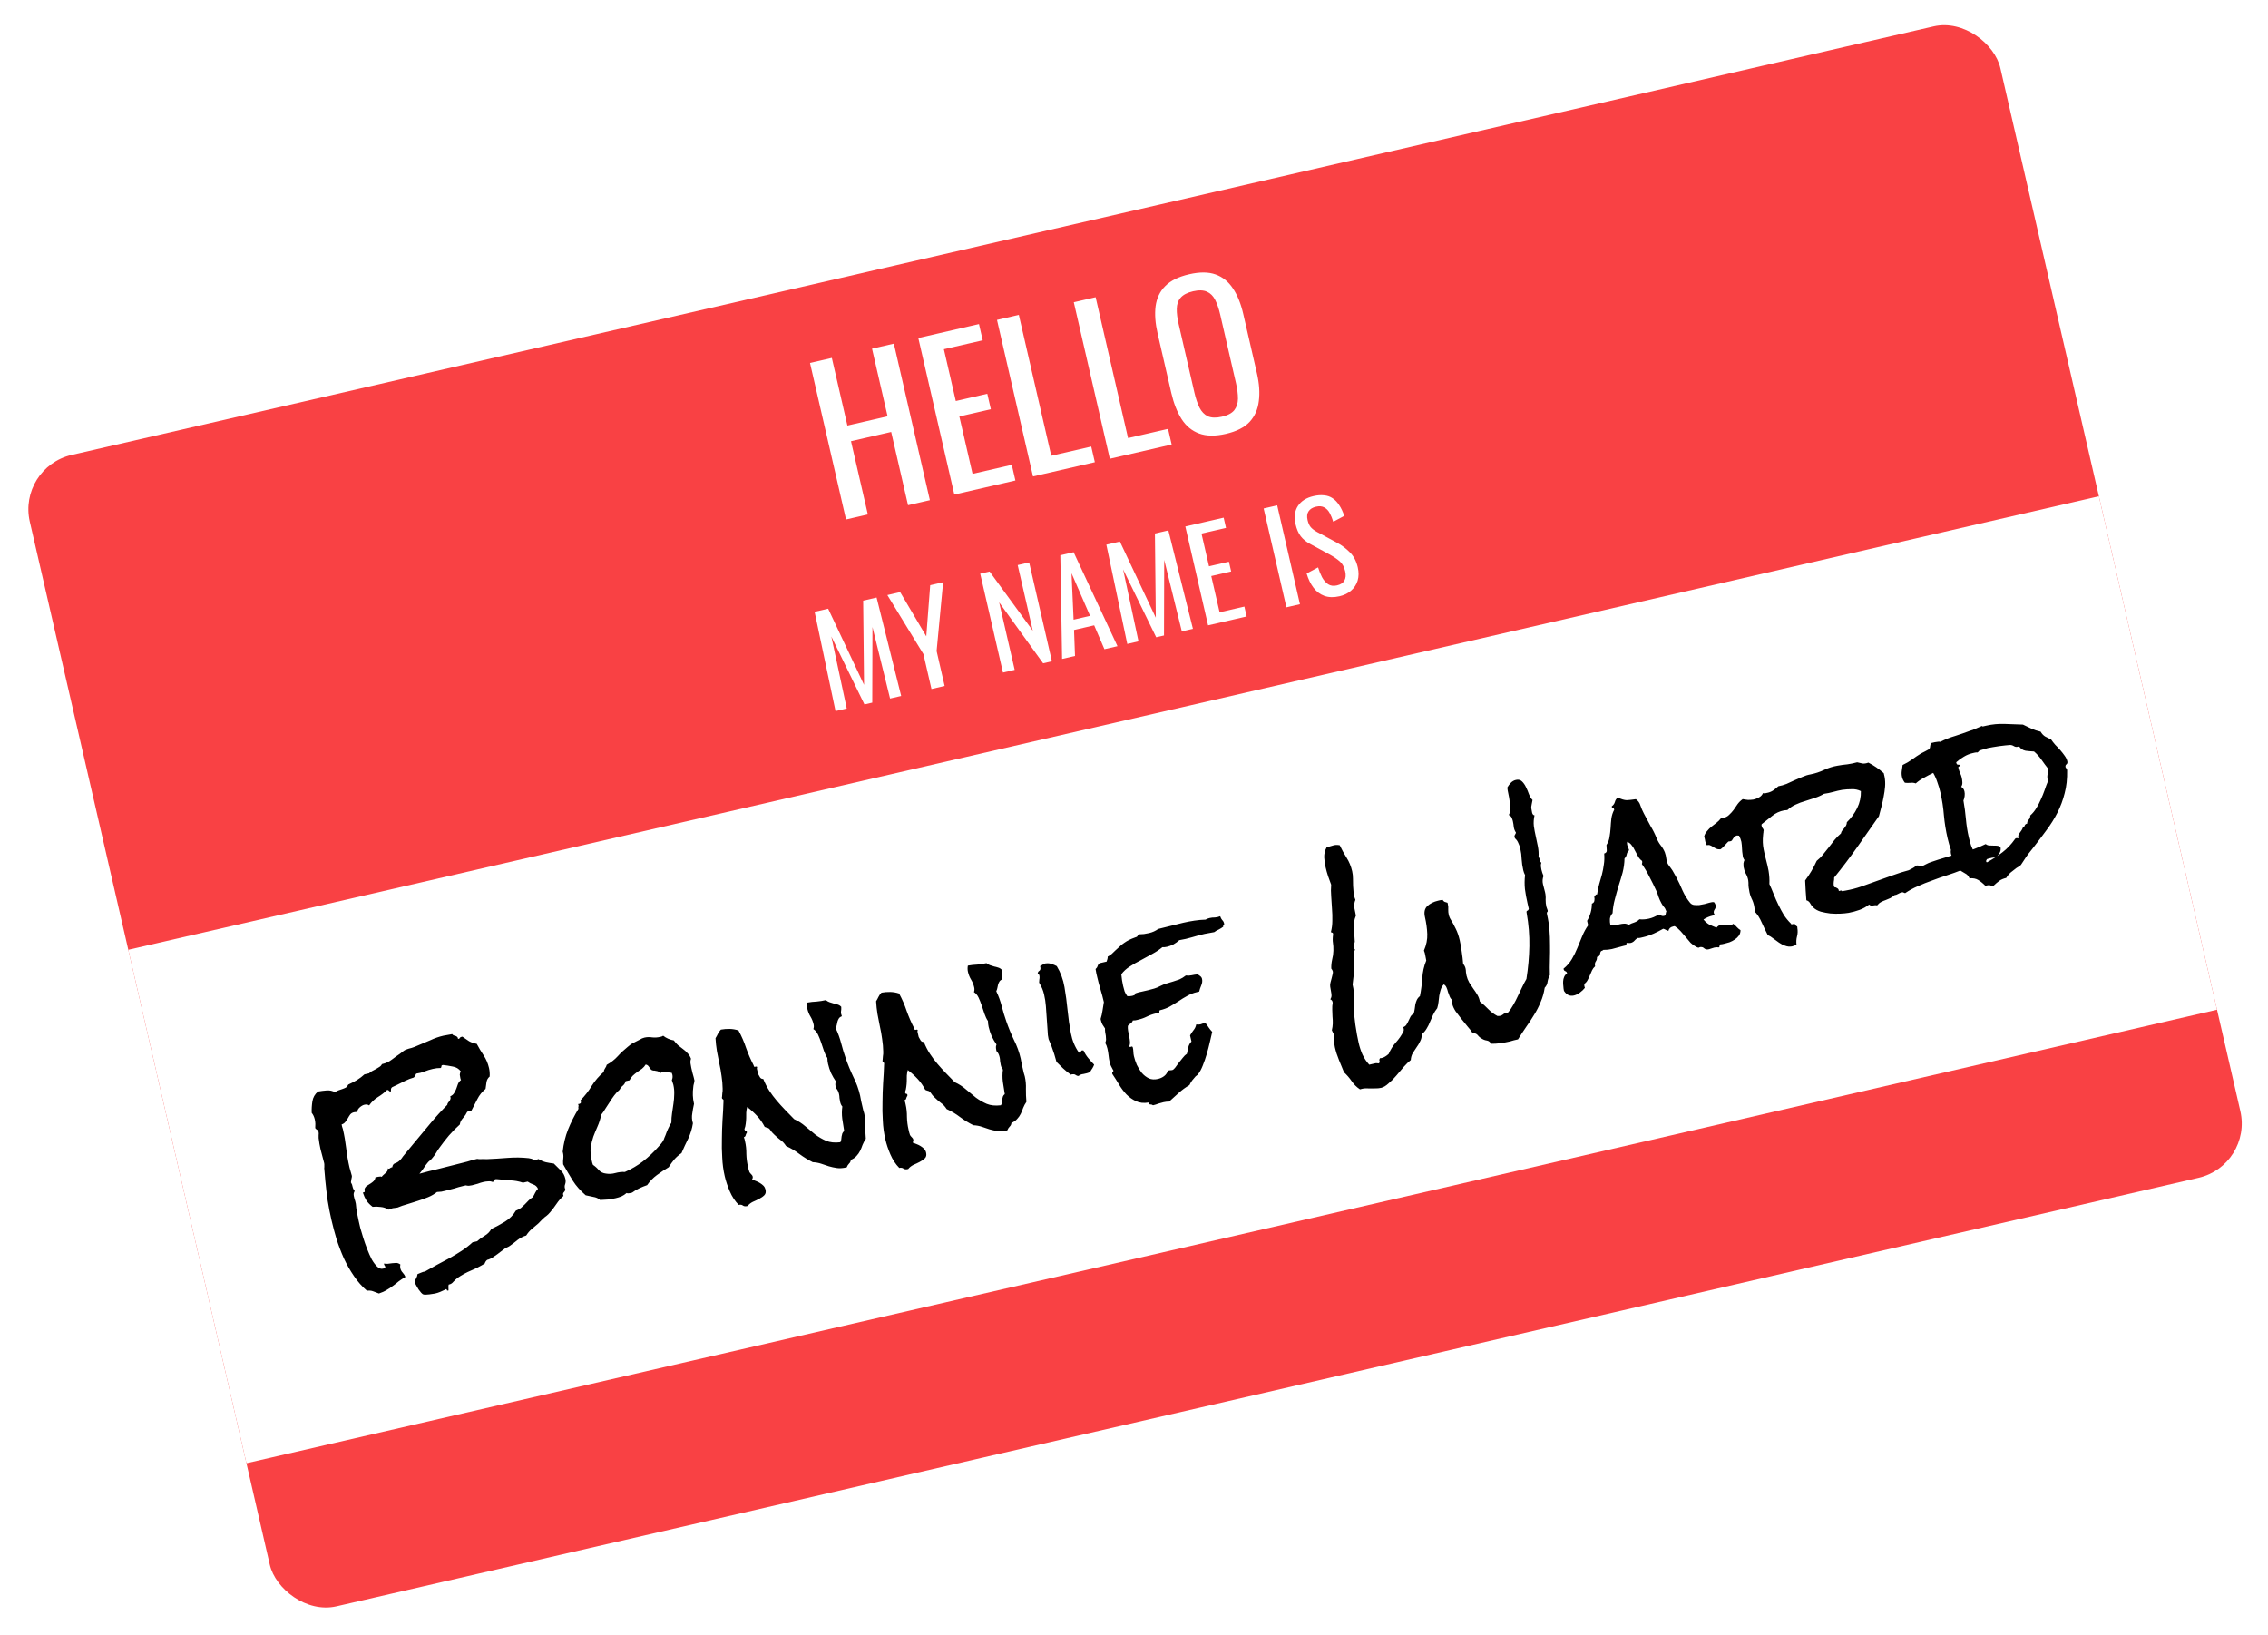 <svg width="652" height="470" viewBox="0 0 652 470" fill="none" xmlns="http://www.w3.org/2000/svg">
<g filter="url(#filter0_d)">
<rect x="4.981" y="130.361" width="581.302" height="339.603" rx="16" transform="rotate(-12.959 4.981 130.361)" fill="#F94144"/>
<rect x="36.886" y="269.003" width="581.302" height="151.444" transform="rotate(-12.959 36.886 269.003)" fill="white"/>
<path d="M162.543 334.877C162.665 335.404 162.635 335.924 162.453 336.436C162.262 336.908 162.293 337.414 162.546 337.954C162.449 338.276 162.277 338.551 162.03 338.778C161.824 338.997 161.813 339.32 161.997 339.748C161.247 340.391 160.586 341.142 160.014 342C159.473 342.809 158.867 343.611 158.195 344.407C157.792 344.885 157.426 345.247 157.098 345.493C156.801 345.69 156.442 345.986 156.02 346.383L154.721 347.707C154.115 348.232 153.489 348.761 152.842 349.294C152.236 349.819 151.714 350.43 151.276 351.13C150.433 351.367 149.611 351.791 148.811 352.402C148.021 353.055 147.257 353.637 146.519 354.148C146.223 354.345 145.916 354.501 145.601 354.616C145.295 354.772 144.998 354.969 144.71 355.206L143.834 355.857C143.331 356.272 142.726 356.71 142.02 357.172C141.324 357.674 140.671 357.995 140.062 358.136C139.734 358.382 139.494 358.736 139.344 359.199C138.107 359.954 136.806 360.616 135.441 361.187C134.076 361.758 132.784 362.461 131.565 363.297C131.165 363.603 130.759 363.975 130.347 364.412C129.984 364.88 129.534 365.154 128.997 365.235C128.922 365.466 128.897 365.729 128.921 366.022C128.946 366.316 128.951 366.614 128.935 366.917L128.752 366.959C128.59 366.996 128.49 366.934 128.453 366.771C128.456 366.6 128.376 366.533 128.214 366.57C128.092 366.598 128.015 366.637 127.984 366.687C127.484 366.93 127 367.148 126.532 367.342C126.104 367.526 125.605 367.683 125.037 367.814C124.712 367.889 124.175 367.97 123.425 368.057C122.716 368.134 122.185 368.15 121.832 368.103C121.561 368.037 121.306 367.86 121.069 367.573C120.832 367.285 120.59 366.977 120.344 366.649C120.138 366.312 119.927 365.954 119.712 365.576C119.547 365.229 119.395 364.944 119.258 364.719C119.277 364.244 119.396 363.832 119.615 363.482C119.834 363.132 119.973 362.716 120.032 362.232C120.389 362.107 120.74 361.962 121.087 361.797C121.434 361.631 121.794 361.527 122.169 361.483C123.344 360.828 124.518 360.173 125.693 359.518C126.918 358.894 128.117 358.255 129.292 357.6C130.467 356.945 131.612 356.253 132.727 355.526C133.843 354.799 134.894 353.98 135.881 353.069L137.16 352.775C137.798 352.2 138.531 351.668 139.359 351.179C140.186 350.689 140.81 350.054 141.229 349.273C142.503 348.681 143.816 347.972 145.165 347.149C146.515 346.325 147.555 345.273 148.287 343.993C148.877 343.772 149.373 343.508 149.773 343.203C150.163 342.856 150.533 342.514 150.883 342.177L151.919 341.105C152.26 340.727 152.676 340.397 153.166 340.113C153.416 339.713 153.641 339.298 153.841 338.867C154.042 338.436 154.317 338.052 154.667 337.715C154.395 337.094 153.958 336.681 153.356 336.478C152.753 336.274 152.197 335.996 151.689 335.643L150.349 335.951C149.143 335.544 147.894 335.319 146.601 335.274C145.34 335.18 144.073 335.065 142.802 334.93C142.712 334.908 142.606 334.911 142.484 334.939C142.2 335.005 142.04 335.148 142.006 335.37C142.012 335.582 141.868 335.701 141.575 335.726C141.153 335.566 140.735 335.513 140.319 335.566C139.894 335.578 139.459 335.635 139.012 335.738C138.444 335.869 137.884 336.04 137.335 336.252C136.816 336.414 136.273 336.561 135.704 336.692C135.42 336.757 135.131 336.802 134.837 336.827C134.544 336.852 134.236 336.816 133.915 336.719L133.123 336.901C132.27 337.097 131.427 337.334 130.593 337.611C129.79 337.839 128.982 338.046 128.17 338.233C127.724 338.336 127.297 338.434 126.891 338.527C126.476 338.58 126.056 338.613 125.631 338.625C124.872 339.227 124.024 339.722 123.086 340.108C122.149 340.495 121.162 340.85 120.125 341.175C119.129 341.489 118.132 341.804 117.136 342.119C116.13 342.393 115.179 342.719 114.282 343.096C114.029 343.112 113.781 343.147 113.537 343.204C113.325 343.21 113.117 343.236 112.914 343.283C112.711 343.33 112.493 343.401 112.258 343.498C112.055 343.545 111.857 343.612 111.663 343.699C111.005 343.252 110.261 342.995 109.434 342.929C108.638 342.813 107.865 342.799 107.115 342.886C106.388 342.326 105.803 341.734 105.359 341.109C104.948 340.434 104.598 339.66 104.312 338.785L104.555 338.729C104.839 338.664 104.928 338.493 104.822 338.218C104.757 337.934 104.803 337.667 104.959 337.417C105.106 337.127 105.332 336.904 105.639 336.748C105.976 336.542 106.293 336.341 106.59 336.144C106.887 335.948 107.158 335.736 107.405 335.508C107.683 335.23 107.857 334.869 107.926 334.426L108.718 334.244C108.88 334.206 109.047 334.189 109.219 334.192C109.422 334.146 109.599 334.169 109.748 334.263C109.873 334.063 110.044 333.874 110.259 333.697C110.475 333.519 110.67 333.345 110.845 333.177C111.061 332.999 111.231 332.81 111.356 332.61C111.481 332.411 111.527 332.144 111.493 331.809C111.561 331.922 111.677 331.959 111.839 331.922C112.002 331.885 112.134 331.811 112.238 331.702C112.381 331.584 112.559 331.521 112.772 331.515C112.844 330.9 113.119 330.516 113.597 330.363C114.075 330.21 114.489 329.966 114.839 329.628C115.086 329.401 115.307 329.157 115.504 328.898C115.692 328.598 115.904 328.314 116.142 328.046L119.152 324.403L123.774 318.85C125.315 316.999 126.92 315.24 128.589 313.574C128.614 313.311 128.693 313.1 128.828 312.941C128.962 312.782 129.097 312.623 129.231 312.464C129.356 312.264 129.44 312.073 129.484 311.892C129.569 311.702 129.553 311.449 129.438 311.133C129.978 310.881 130.353 310.559 130.563 310.169C130.813 309.769 131.018 309.359 131.177 308.937C131.327 308.475 131.482 308.033 131.642 307.612C131.833 307.141 132.128 306.752 132.528 306.446C132.459 306.334 132.397 306.156 132.341 305.912C132.266 305.587 132.212 305.258 132.178 304.923C132.184 304.58 132.281 304.258 132.469 303.959C131.907 303.19 131.137 302.726 130.16 302.566C129.173 302.365 128.241 302.216 127.364 302.119L127.181 302.161C126.978 302.208 126.879 302.337 126.885 302.55C126.923 302.712 126.849 302.857 126.665 302.985C125.978 302.972 125.228 303.059 124.416 303.246C123.604 303.433 122.806 303.681 122.022 303.99C121.279 304.289 120.491 304.491 119.661 304.597C119.576 304.788 119.471 304.983 119.346 305.182C119.262 305.373 119.132 305.552 118.957 305.721C118.114 305.958 117.289 306.276 116.483 306.675L114.065 307.873L112.734 308.5C112.55 308.628 112.441 308.802 112.406 309.024C112.372 309.246 112.362 309.483 112.378 309.736C112.125 309.752 111.939 309.688 111.82 309.544C111.742 309.391 111.572 309.302 111.31 309.276C110.507 310.06 109.599 310.76 108.587 311.378C107.615 311.987 106.792 312.775 106.117 313.742C105.758 313.483 105.314 313.414 104.786 313.535C104.34 313.638 103.885 313.892 103.423 314.298C102.96 314.704 102.719 315.144 102.7 315.619C102.276 315.631 101.962 315.66 101.759 315.707C101.312 315.81 100.954 316.021 100.685 316.339C100.457 316.648 100.238 316.998 100.029 317.388C99.81 317.738 99.571 318.092 99.312 318.451C99.052 318.81 98.683 319.066 98.206 319.218C98.252 319.421 98.304 319.645 98.36 319.888C98.447 320.082 98.519 320.301 98.575 320.544C98.995 322.372 99.314 324.222 99.532 326.096C99.74 327.93 100.054 329.76 100.475 331.587C100.568 331.993 100.682 332.395 100.816 332.791C100.941 333.147 101.054 333.549 101.157 333.995C101.185 334.117 101.144 334.405 101.035 334.857C100.966 335.301 100.914 335.633 100.88 335.855C101.145 336.264 101.308 336.697 101.371 337.153C101.473 337.6 101.673 338.003 101.969 338.362C101.679 338.771 101.599 339.26 101.73 339.828C101.786 340.072 101.842 340.315 101.898 340.559C101.995 340.793 102.071 341.032 102.127 341.276L102.295 342.007C102.36 342.847 102.471 343.698 102.626 344.56C102.772 345.381 102.939 346.198 103.126 347.01C103.21 347.376 103.355 348.005 103.56 348.899C103.797 349.742 104.082 350.702 104.416 351.78C104.74 352.817 105.114 353.885 105.538 354.985C105.962 356.085 106.408 357.094 106.876 358.012C107.375 358.881 107.898 359.573 108.444 360.088C108.99 360.604 109.548 360.796 110.116 360.666C110.238 360.637 110.375 360.584 110.529 360.507C110.722 360.419 110.8 360.294 110.763 360.132C110.726 359.969 110.652 359.837 110.543 359.734C110.474 359.621 110.421 359.484 110.384 359.321L110.417 359.185C110.779 359.273 111.148 359.295 111.522 359.252C111.938 359.199 112.353 359.146 112.769 359.093C113.184 359.04 113.584 359.012 113.968 359.01C114.361 359.047 114.738 359.196 115.097 359.455C115.009 359.818 115.007 360.181 115.091 360.547C115.203 361.034 115.428 361.453 115.765 361.803C116.112 362.193 116.377 362.603 116.561 363.031C115.845 363.452 115.195 363.879 114.611 364.313C114.077 364.778 113.533 365.202 112.98 365.586C112.436 366.01 111.843 366.404 111.199 366.766C110.565 367.168 109.811 367.513 108.936 367.799C108.283 367.565 107.721 367.352 107.25 367.161C106.778 366.97 106.188 366.914 105.479 366.992C104.096 365.813 102.854 364.41 101.753 362.782C100.661 361.195 99.692 359.494 98.847 357.679C98.042 355.855 97.339 354.007 96.738 352.136C96.167 350.215 95.686 348.402 95.293 346.696C94.864 344.828 94.499 342.967 94.201 341.112C93.933 339.206 93.707 337.292 93.52 335.368C93.471 334.781 93.421 334.194 93.371 333.606C93.313 332.979 93.258 332.371 93.209 331.784C93.243 331.562 93.253 331.325 93.237 331.072C93.253 330.769 93.238 330.516 93.191 330.313C93.032 329.623 92.853 328.937 92.653 328.256C92.454 327.575 92.279 326.91 92.13 326.26C91.896 325.245 91.719 324.196 91.598 323.112C91.592 322.9 91.592 322.622 91.598 322.278C91.645 321.925 91.641 321.627 91.585 321.383C91.51 321.058 91.378 320.854 91.187 320.769C90.997 320.685 90.808 320.515 90.621 320.258C90.649 319.824 90.662 319.415 90.659 319.031C90.647 318.606 90.594 318.191 90.5 317.785C90.323 317.013 90.026 316.376 89.611 315.873C89.572 314.771 89.638 313.665 89.81 312.556C89.983 311.448 90.516 310.513 91.409 309.751C92.231 309.605 93.062 309.499 93.902 309.434C94.782 309.36 95.593 309.537 96.333 309.965C96.58 309.737 96.881 309.561 97.237 309.436L98.366 309.048C98.763 308.914 99.115 308.769 99.421 308.613C99.718 308.417 99.95 308.128 100.119 307.747C100.894 307.398 101.716 306.974 102.584 306.474C103.443 305.935 104.171 305.382 104.768 304.817L106.108 304.509C106.346 304.241 106.638 304.024 106.985 303.858L108.072 303.288C108.45 303.072 108.787 302.866 109.084 302.67C109.421 302.464 109.659 302.196 109.797 301.865L110.04 301.808C110.974 301.594 111.841 301.18 112.641 300.569C113.441 299.957 114.23 299.391 115.008 298.87C115.192 298.742 115.464 298.53 115.823 298.233C116.223 297.927 116.504 297.756 116.667 297.718C117.216 297.506 117.776 297.335 118.344 297.204C118.903 297.033 119.453 296.821 119.993 296.568C121.246 296.066 122.474 295.548 123.676 295.015C124.91 294.432 126.177 293.991 127.477 293.692C127.923 293.589 128.334 293.516 128.709 293.472C129.115 293.379 129.546 293.301 130.002 293.239C130.08 293.392 130.214 293.511 130.404 293.595C130.586 293.639 130.746 293.687 130.887 293.74C131.068 293.784 131.238 293.873 131.397 294.008C131.547 294.102 131.63 294.275 131.645 294.528C131.745 294.59 131.836 294.612 131.917 294.594C132.039 294.566 132.126 294.481 132.179 294.341C132.273 294.191 132.422 294.093 132.625 294.046L132.929 293.976C133.588 294.423 134.222 294.854 134.83 295.27C135.47 295.636 136.213 295.892 137.06 296.04C137.665 297.183 138.326 298.292 139.044 299.367C139.762 300.442 140.275 301.649 140.583 302.989C140.77 303.801 140.83 304.621 140.764 305.449C140.261 305.864 139.958 306.404 139.854 307.069C139.751 307.734 139.663 308.374 139.591 308.989C138.585 309.82 137.803 310.79 137.247 311.902C136.69 313.013 136.113 314.129 135.516 315.25L134.541 315.474C134.379 315.512 134.271 315.601 134.218 315.741L133.81 316.477C133.519 316.885 133.188 317.304 132.816 317.731C132.485 318.15 132.278 318.646 132.197 319.221C131.097 320.201 130.056 321.252 129.075 322.376C128.134 323.491 127.243 324.636 126.403 325.813C126.04 326.281 125.692 326.81 125.357 327.4C125.013 327.95 124.655 328.438 124.283 328.866C124.086 329.125 123.844 329.373 123.557 329.61C123.301 329.798 123.074 330.021 122.877 330.28C122.443 330.807 122.053 331.346 121.71 331.895C121.356 332.404 120.978 332.897 120.575 333.375C122.384 332.873 124.222 332.408 126.09 331.978C127.948 331.507 129.786 331.042 131.604 330.58C132.538 330.366 133.447 330.135 134.331 329.889C135.206 329.602 136.11 329.351 137.044 329.136C137.206 329.099 137.358 329.107 137.498 329.16C137.629 329.173 137.781 329.18 137.953 329.184C138.671 329.147 139.313 329.149 139.878 329.19C141.911 329.106 143.935 328.983 145.949 328.819C147.964 328.654 149.98 328.682 151.997 328.902C152.572 328.983 153.009 329.118 153.309 329.306C153.649 329.484 154.15 329.433 154.812 329.152C155.512 329.59 156.224 329.896 156.948 330.071C157.713 330.237 158.469 330.363 159.215 330.448C159.93 331.138 160.595 331.798 161.21 332.426C161.865 333.044 162.31 333.861 162.543 334.877ZM198.654 300.336C198.495 300.758 198.446 301.196 198.508 301.652C198.571 302.108 198.644 302.519 198.728 302.885C198.84 303.372 198.952 303.859 199.064 304.346C199.208 304.784 199.331 305.226 199.434 305.672L199.644 306.586C199.628 306.889 199.572 307.201 199.475 307.523C199.378 307.844 199.321 308.157 199.305 308.46C199.083 310.093 199.144 311.661 199.49 313.163L199.518 313.285C199.427 313.819 199.327 314.312 199.217 314.765C199.148 315.208 199.079 315.652 199.01 316.095C198.932 316.498 198.903 316.932 198.925 317.397C198.937 317.822 199.029 318.314 199.2 318.873C198.959 320.425 198.507 321.898 197.844 323.29C197.172 324.642 196.529 326.03 195.916 327.453C195.138 327.974 194.444 328.583 193.835 329.279C193.266 329.966 192.732 330.709 192.231 331.508C191.066 332.204 189.935 332.956 188.838 333.764C187.742 334.572 186.809 335.535 186.04 336.652C185.287 336.911 184.544 337.211 183.809 337.551C183.075 337.891 182.38 338.307 181.724 338.8L180.993 338.968C180.628 339.052 180.345 339.032 180.145 338.907C179.683 339.313 179.181 339.642 178.641 339.894C178.091 340.106 177.532 340.278 176.964 340.409C176.233 340.577 175.492 340.704 174.743 340.791C174.025 340.828 173.286 340.87 172.527 340.916C171.99 340.441 171.323 340.146 170.527 340.03C169.722 339.873 169.002 339.718 168.368 339.565C166.817 338.212 165.604 336.844 164.731 335.463C163.848 334.042 162.902 332.442 161.895 330.665C161.845 330.078 161.861 329.497 161.943 328.922C162.015 328.307 161.956 327.679 161.766 327.039C162.011 324.759 162.526 322.631 163.311 320.655C164.127 318.628 165.125 316.646 166.303 314.707C166.247 314.463 166.241 314.251 166.285 314.07C166.369 313.88 166.334 313.631 166.178 313.325C166.228 313.356 166.314 313.358 166.435 313.33C166.76 313.255 166.945 313.127 166.988 312.946C167.023 312.724 166.992 312.496 166.895 312.262C168.142 310.992 169.214 309.612 170.111 308.123C171.049 306.624 172.196 305.292 173.552 304.124C173.59 303.731 173.723 303.38 173.951 303.071C174.179 302.762 174.337 302.426 174.425 302.064C175.64 301.399 176.691 300.58 177.579 299.606C178.467 298.632 179.434 297.726 180.48 296.886C181.046 296.371 181.599 295.988 182.14 295.735C182.711 295.432 183.324 295.121 183.976 294.799C184.201 294.662 184.411 294.55 184.604 294.462C184.798 294.375 185.017 294.303 185.26 294.247C185.991 294.079 186.735 294.058 187.49 294.183C188.237 294.268 188.975 294.226 189.706 294.058C189.909 294.011 190.072 293.974 190.193 293.946C190.346 293.868 190.5 293.79 190.653 293.712C191.539 294.406 192.562 294.855 193.72 295.058C194.104 295.611 194.51 296.074 194.937 296.446C195.406 296.808 195.874 297.171 196.342 297.533C196.801 297.855 197.233 298.247 197.639 298.71C198.076 299.122 198.414 299.665 198.654 300.336ZM193.293 304.905C193.246 304.702 193.183 304.524 193.105 304.371C192.671 304.342 192.248 304.269 191.836 304.15C191.424 304.031 190.994 304.023 190.548 304.126C190.264 304.191 189.993 304.317 189.737 304.505C189.631 304.23 189.463 304.055 189.232 303.98C189.041 303.895 188.815 303.84 188.552 303.815C188.321 303.74 188.079 303.71 187.826 303.726C187.605 303.691 187.394 303.611 187.194 303.486C186.998 303.19 186.781 302.897 186.543 302.61C186.338 302.273 186.033 302.065 185.63 301.986C185.349 302.436 184.993 302.839 184.562 303.194C184.121 303.51 183.66 303.829 183.179 304.154C182.738 304.469 182.307 304.825 181.885 305.221C181.504 305.608 181.198 306.042 180.966 306.523L179.87 306.775C179.729 307.278 179.463 307.702 179.073 308.049C178.673 308.355 178.357 308.748 178.126 309.229C177.551 309.703 177.035 310.249 176.579 310.867C176.154 311.436 175.738 312.044 175.332 312.694C174.916 313.302 174.505 313.931 174.099 314.581C173.733 315.221 173.317 315.83 172.851 316.407C172.585 317.665 172.225 318.796 171.772 319.798C171.35 320.75 170.952 321.718 170.58 322.702C170.248 323.676 169.996 324.717 169.824 325.826C169.683 326.884 169.78 328.145 170.117 329.606L170.257 330.216C170.304 330.419 170.371 330.617 170.458 330.811C171.117 331.258 171.683 331.769 172.157 332.343C172.672 332.909 173.369 333.241 174.246 333.338C175.133 333.476 176.018 333.422 176.902 333.176C177.827 332.92 178.744 332.816 179.652 332.863C181.517 332.049 183.25 331.031 184.85 329.808C186.481 328.534 187.973 327.122 189.326 325.571C189.523 325.312 189.76 325.043 190.039 324.766C190.307 324.447 190.515 324.143 190.662 323.852C190.818 323.603 190.929 323.342 190.995 323.07C191.102 322.789 191.213 322.529 191.328 322.288C191.532 321.686 191.776 321.074 192.06 320.452C192.345 319.831 192.659 319.246 193.003 318.696C193 317.756 193.068 316.843 193.206 315.956C193.335 315.028 193.468 314.121 193.606 313.234C193.744 312.347 193.816 311.454 193.823 310.555C193.87 309.646 193.787 308.725 193.572 307.791C193.525 307.588 193.453 307.369 193.357 307.135C193.301 306.891 193.229 306.673 193.142 306.479C193.364 305.957 193.414 305.433 193.293 304.905ZM241.841 285.396C241.872 285.902 241.849 286.356 241.77 286.759C241.723 287.112 241.806 287.563 242.018 288.113C241.621 288.247 241.329 288.464 241.141 288.763C240.985 289.013 240.858 289.299 240.761 289.62C240.705 289.933 240.633 290.27 240.545 290.632C240.489 290.944 240.387 291.246 240.24 291.536C240.901 292.923 241.425 294.363 241.812 295.856C242.198 297.349 242.64 298.808 243.139 300.232C243.772 302.054 244.502 303.831 245.328 305.565C246.186 307.249 246.83 309.025 247.26 310.892C247.391 311.461 247.492 311.993 247.563 312.49C247.675 312.977 247.792 313.485 247.914 314.013C247.988 314.338 248.068 314.683 248.152 315.048C248.267 315.364 248.362 315.684 248.437 316.009C248.708 317.186 248.817 318.401 248.763 319.653C248.75 320.896 248.797 322.125 248.906 323.34C248.521 323.899 248.207 324.484 247.963 325.096C247.76 325.699 247.527 326.266 247.264 326.797C247.001 327.327 246.664 327.811 246.251 328.248C245.848 328.726 245.295 329.109 244.592 329.399C244.564 329.834 244.39 330.194 244.072 330.481C243.793 330.759 243.575 331.109 243.415 331.53L243.293 331.558C242.278 331.792 241.372 331.851 240.576 331.735C239.78 331.619 239.015 331.453 238.281 331.237C237.588 331.011 236.87 330.77 236.126 330.514C235.383 330.257 234.557 330.105 233.649 330.058C232.297 329.386 231.028 328.609 229.842 327.727C228.646 326.805 227.357 326.033 225.973 325.411C225.502 324.664 224.962 324.083 224.354 323.667C223.786 323.242 223.199 322.736 222.593 322.148C222.325 321.911 222.102 321.684 221.924 321.469C221.786 321.244 221.599 320.987 221.362 320.7C221.166 320.403 220.911 320.227 220.599 320.17C220.327 320.104 220.071 320.014 219.831 319.898C219.216 318.714 218.483 317.664 217.631 316.749C216.779 315.833 215.835 314.981 214.798 314.194C214.657 314.696 214.567 315.23 214.526 315.796C214.516 316.311 214.511 316.847 214.511 317.402C214.501 317.918 214.455 318.463 214.374 319.037C214.323 319.562 214.203 320.06 214.012 320.531L214.054 320.714C214.101 320.917 214.21 321.02 214.382 321.024C214.554 321.027 214.663 321.13 214.71 321.333C214.719 321.374 214.708 321.419 214.677 321.469C214.686 321.509 214.695 321.55 214.705 321.591C214.539 321.8 214.423 322.04 214.358 322.312C214.333 322.574 214.162 322.763 213.847 322.878C213.934 323.072 214.001 323.27 214.048 323.473L214.174 324.022C214.445 325.199 214.574 326.409 214.56 327.652C214.588 328.886 214.742 330.112 215.022 331.33L215.204 332.122C215.27 332.406 215.351 332.665 215.447 332.9C215.585 333.125 215.762 333.34 215.981 333.546C216.199 333.753 216.332 333.957 216.379 334.16C216.444 334.445 216.383 334.737 216.196 335.036C216.526 335.174 216.903 335.322 217.324 335.482C217.746 335.641 218.131 335.831 218.481 336.05C218.881 336.3 219.219 336.564 219.497 336.842C219.784 337.161 219.974 337.523 220.068 337.929C220.227 338.619 220.116 339.158 219.734 339.545C219.353 339.932 218.856 340.281 218.244 340.593C217.672 340.896 217.055 341.188 216.393 341.468C215.781 341.78 215.293 342.17 214.931 342.639L214.748 342.681C214.261 342.793 213.863 342.735 213.553 342.506C213.244 342.278 212.846 342.22 212.359 342.332C211.298 341.251 210.443 339.951 209.794 338.433C209.155 336.956 208.672 335.506 208.345 334.085C207.943 332.339 207.704 330.556 207.627 328.735C207.509 326.923 207.477 325.114 207.532 323.305C207.545 321.507 207.604 319.719 207.708 317.942C207.844 316.115 207.938 314.297 207.993 312.489L208.012 312.292C207.965 312.089 207.871 311.961 207.731 311.908C207.631 311.845 207.562 311.733 207.525 311.571C207.506 311.489 207.517 311.444 207.558 311.435C207.586 311.001 207.619 310.587 207.657 310.193C207.735 309.791 207.764 309.356 207.742 308.891C207.724 307.698 207.62 306.503 207.43 305.307C207.272 304.061 207.057 302.849 206.786 301.672C206.556 300.485 206.325 299.298 206.095 298.111C205.896 296.874 205.762 295.643 205.694 294.419C205.944 294.02 206.17 293.604 206.37 293.173C206.57 292.743 206.861 292.334 207.242 291.947C208.063 291.8 208.903 291.735 209.762 291.751C210.621 291.768 211.467 291.915 212.301 292.193C213.19 293.827 213.917 295.499 214.481 297.207C215.086 298.907 215.812 300.578 216.661 302.221L216.703 302.404C216.75 302.607 216.874 302.685 217.078 302.638C217.312 302.542 217.509 302.56 217.668 302.695C217.615 302.835 217.586 302.991 217.583 303.163C217.62 303.326 217.658 303.488 217.695 303.651L217.934 304.686C218.089 304.992 218.27 305.314 218.476 305.651C218.682 305.989 218.998 306.151 219.422 306.139C219.924 307.392 220.505 308.52 221.163 309.522C221.821 310.525 222.531 311.474 223.293 312.367C224.054 313.261 224.856 314.145 225.699 315.02C226.532 315.855 227.4 316.745 228.302 317.692C229.494 318.23 230.573 318.922 231.538 319.769C232.493 320.576 233.443 321.362 234.389 322.127C235.366 322.843 236.401 323.439 237.494 323.914C238.627 324.38 239.984 324.517 241.564 324.324C241.73 324.115 241.821 323.859 241.837 323.556L241.945 322.633C242.001 322.321 242.067 322.049 242.142 321.818C242.249 321.537 242.43 321.303 242.686 321.116C242.506 319.96 242.32 318.784 242.131 317.588C241.982 316.383 241.989 315.205 242.152 314.056C241.865 313.737 241.66 313.314 241.539 312.786C241.445 312.38 241.377 311.99 241.333 311.615C241.33 311.231 241.287 310.856 241.203 310.49C241.025 309.719 240.718 309.127 240.281 308.714C240.216 308.43 240.171 308.141 240.146 307.848C240.112 307.514 240.163 307.181 240.301 306.85C239.789 306.113 239.329 305.321 238.921 304.474C238.553 303.618 238.261 302.723 238.046 301.789C237.925 301.261 237.859 300.699 237.85 300.103C237.467 299.55 237.141 298.876 236.873 298.083L236.054 295.642C235.777 294.808 235.473 294.044 235.142 293.351C234.812 292.657 234.372 292.138 233.822 291.794C233.982 291.373 234.005 290.919 233.893 290.431C233.706 289.619 233.407 288.876 232.995 288.201C232.583 287.526 232.284 286.783 232.097 285.97C231.966 285.402 231.957 284.805 232.07 284.181C232.973 284.016 233.869 283.917 234.759 283.883C235.681 283.799 236.568 283.659 237.42 283.463C237.739 283.732 238.084 283.93 238.455 284.058C238.827 284.187 239.219 284.31 239.631 284.429C240.034 284.508 240.421 284.611 240.793 284.739C241.205 284.858 241.554 285.077 241.841 285.396ZM288.01 274.771C288.041 275.277 288.017 275.732 287.939 276.135C287.892 276.487 287.974 276.939 288.186 277.489C287.789 277.623 287.497 277.839 287.31 278.139C287.153 278.389 287.027 278.675 286.93 278.996C286.873 279.309 286.801 279.646 286.714 280.008C286.657 280.32 286.556 280.622 286.409 280.912C287.07 282.299 287.594 283.739 287.98 285.232C288.366 286.725 288.809 288.184 289.308 289.608C289.94 291.429 290.67 293.207 291.497 294.941C292.355 296.625 292.998 298.4 293.428 300.268C293.559 300.837 293.66 301.369 293.732 301.866C293.844 302.353 293.961 302.861 294.082 303.389C294.157 303.713 294.236 304.059 294.32 304.424C294.436 304.739 294.531 305.06 294.606 305.385C294.876 306.562 294.985 307.777 294.931 309.029C294.918 310.272 294.966 311.501 295.074 312.716C294.69 313.275 294.375 313.86 294.131 314.472C293.928 315.075 293.695 315.642 293.432 316.172C293.17 316.703 292.832 317.187 292.42 317.624C292.016 318.102 291.463 318.485 290.761 318.775C290.732 319.209 290.559 319.57 290.24 319.857C289.962 320.135 289.743 320.485 289.583 320.906L289.462 320.934C288.446 321.168 287.541 321.226 286.744 321.11C285.948 320.994 285.183 320.828 284.449 320.612C283.756 320.387 283.038 320.146 282.295 319.89C281.552 319.633 280.726 319.481 279.817 319.434C278.465 318.761 277.196 317.985 276.01 317.103C274.814 316.181 273.525 315.409 272.142 314.787C271.671 314.04 271.131 313.459 270.522 313.043C269.954 312.618 269.367 312.112 268.762 311.524C268.493 311.287 268.27 311.06 268.092 310.844C267.955 310.619 267.768 310.363 267.53 310.076C267.334 309.779 267.079 309.602 266.767 309.546C266.496 309.48 266.239 309.389 265.999 309.274C265.385 308.09 264.651 307.04 263.799 306.124C262.947 305.209 262.003 304.357 260.967 303.57C260.826 304.072 260.735 304.606 260.694 305.171C260.684 305.687 260.679 306.222 260.679 306.778C260.669 307.294 260.624 307.839 260.542 308.413C260.492 308.938 260.371 309.436 260.18 309.907L260.223 310.09C260.269 310.293 260.378 310.396 260.55 310.399C260.722 310.403 260.831 310.506 260.878 310.709C260.887 310.749 260.876 310.795 260.845 310.845C260.854 310.885 260.864 310.926 260.873 310.966C260.707 311.176 260.592 311.416 260.526 311.688C260.501 311.95 260.331 312.139 260.015 312.254C260.102 312.448 260.169 312.646 260.216 312.849L260.342 313.397C260.613 314.575 260.742 315.785 260.729 317.028C260.756 318.262 260.91 319.488 261.19 320.706L261.373 321.498C261.438 321.782 261.519 322.041 261.616 322.275C261.753 322.5 261.931 322.716 262.149 322.922C262.368 323.128 262.5 323.333 262.547 323.536C262.613 323.82 262.551 324.112 262.364 324.412C262.695 324.55 263.071 324.698 263.493 324.858C263.914 325.017 264.3 325.206 264.649 325.425C265.049 325.675 265.388 325.94 265.665 326.218C265.952 326.536 266.143 326.899 266.236 327.305C266.395 327.995 266.284 328.534 265.903 328.921C265.521 329.308 265.025 329.657 264.412 329.969C263.841 330.272 263.224 330.563 262.561 330.844C261.949 331.156 261.462 331.546 261.099 332.014L260.916 332.056C260.429 332.169 260.031 332.11 259.722 331.882C259.413 331.654 259.015 331.596 258.527 331.708C257.466 330.627 256.611 329.327 255.963 327.809C255.323 326.331 254.84 324.882 254.513 323.461C254.111 321.715 253.872 319.931 253.795 318.111C253.677 316.299 253.646 314.489 253.7 312.681C253.714 310.882 253.772 309.094 253.877 307.317C254.012 305.491 254.107 303.673 254.161 301.865L254.18 301.668C254.133 301.465 254.04 301.337 253.899 301.284C253.799 301.221 253.731 301.109 253.693 300.946C253.674 300.865 253.685 300.82 253.726 300.811C253.754 300.376 253.787 299.963 253.825 299.569C253.904 299.166 253.932 298.732 253.91 298.267C253.892 297.074 253.788 295.879 253.599 294.683C253.44 293.437 253.225 292.225 252.954 291.047C252.724 289.86 252.494 288.674 252.263 287.487C252.064 286.25 251.931 285.019 251.863 283.795C252.113 283.395 252.338 282.98 252.538 282.549C252.738 282.118 253.029 281.71 253.41 281.322C254.232 281.176 255.072 281.111 255.931 281.127C256.789 281.143 257.636 281.291 258.469 281.569C259.358 283.203 260.085 284.874 260.649 286.583C261.254 288.282 261.981 289.954 262.829 291.597L262.871 291.78C262.918 291.983 263.043 292.061 263.246 292.014C263.48 291.917 263.677 291.936 263.836 292.071C263.783 292.211 263.755 292.367 263.751 292.539C263.789 292.701 263.826 292.864 263.864 293.026L264.102 294.062C264.258 294.368 264.439 294.69 264.645 295.027C264.851 295.365 265.166 295.527 265.591 295.515C266.093 296.768 266.673 297.895 267.331 298.898C267.99 299.901 268.699 300.849 269.461 301.743C270.222 302.637 271.025 303.521 271.867 304.396C272.701 305.23 273.568 306.121 274.47 307.068C275.663 307.606 276.741 308.298 277.706 309.145C278.661 309.951 279.612 310.738 280.557 311.503C281.534 312.219 282.569 312.815 283.662 313.29C284.796 313.756 286.152 313.893 287.733 313.7C287.898 313.491 287.989 313.235 288.005 312.932L288.113 312.009C288.17 311.697 288.235 311.425 288.311 311.194C288.417 310.913 288.598 310.679 288.854 310.492C288.674 309.336 288.489 308.16 288.299 306.964C288.15 305.758 288.157 304.581 288.32 303.432C288.033 303.113 287.829 302.69 287.707 302.162C287.614 301.756 287.545 301.365 287.502 300.991C287.499 300.607 287.455 300.232 287.371 299.866C287.194 299.095 286.886 298.503 286.449 298.09C286.384 297.806 286.339 297.517 286.314 297.224C286.28 296.889 286.332 296.557 286.469 296.226C285.958 295.488 285.497 294.696 285.089 293.85C284.721 292.994 284.429 292.099 284.215 291.165C284.093 290.637 284.028 290.075 284.019 289.479C283.635 288.925 283.309 288.252 283.041 287.459L282.223 285.018C281.945 284.184 281.641 283.42 281.311 282.726C280.98 282.033 280.54 281.514 279.991 281.17C280.15 280.749 280.174 280.294 280.062 279.807C279.875 278.995 279.575 278.252 279.164 277.577C278.752 276.902 278.452 276.158 278.266 275.346C278.135 274.778 278.126 274.181 278.239 273.557C279.141 273.392 280.038 273.292 280.928 273.259C281.849 273.175 282.736 273.035 283.589 272.839C283.907 273.107 284.252 273.306 284.624 273.434C284.995 273.562 285.387 273.686 285.799 273.805C286.202 273.883 286.589 273.987 286.961 274.115C287.373 274.234 287.723 274.453 288.01 274.771ZM314.545 302.015C314.417 302.386 314.243 302.747 314.024 303.096C313.796 303.405 313.593 303.73 313.415 304.07C313.159 304.258 312.848 304.393 312.482 304.477C312.158 304.552 311.833 304.627 311.508 304.702C311.214 304.726 310.93 304.792 310.655 304.898C310.412 304.954 310.227 305.082 310.102 305.282C309.759 305.275 309.482 305.189 309.273 305.023C309.055 304.817 308.738 304.741 308.322 304.793C308.151 304.79 307.988 304.828 307.835 304.905C307.067 304.355 306.33 303.755 305.625 303.105C304.96 302.446 304.325 301.822 303.72 301.235C303.333 299.742 302.861 298.247 302.303 296.751C302.178 296.395 302.033 296.043 301.868 295.697C301.703 295.35 301.562 295.019 301.447 294.703C301.353 294.297 301.285 293.907 301.242 293.532C301.229 293.107 301.206 292.728 301.172 292.394C301.063 291.179 300.98 289.979 300.921 288.796C300.863 287.612 300.779 286.413 300.67 285.198C300.59 284.105 300.419 282.99 300.157 281.853C299.886 280.675 299.451 279.621 298.852 278.69L298.721 278.399C298.728 278.056 298.748 277.773 298.783 277.551C298.848 277.28 298.869 276.997 298.844 276.703C298.822 276.238 298.646 275.937 298.315 275.799C298.362 275.446 298.519 275.196 298.784 275.05C299.04 274.863 299.147 274.582 299.103 274.207C299.106 274.035 299.069 273.873 298.991 273.719C299.288 273.523 299.589 273.347 299.896 273.191C300.233 272.985 300.573 272.885 300.917 272.892C301.464 272.851 301.973 272.927 302.444 273.117C302.906 273.268 303.357 273.463 303.797 273.704C304.896 275.503 305.636 277.513 306.019 279.734C306.392 281.914 306.689 284.133 306.91 286.391C307.13 288.65 307.442 290.844 307.847 292.974C308.242 295.063 309.011 296.917 310.153 298.536L310.289 298.569C310.501 298.563 310.65 298.464 310.734 298.274C310.809 298.043 310.953 297.924 311.165 297.918C311.347 297.962 311.457 297.979 311.498 297.97C311.847 298.745 312.289 299.455 312.822 300.102C313.356 300.749 313.93 301.386 314.545 302.015ZM351.892 261.418L351.948 261.661C351.683 261.808 351.587 262.044 351.662 262.369C351.262 262.674 350.833 262.944 350.373 263.178C349.905 263.372 349.471 263.621 349.071 263.927C348.615 263.989 348.143 264.076 347.656 264.188C347.2 264.251 346.748 264.333 346.302 264.436C345.084 264.716 343.875 265.037 342.675 265.399C341.476 265.76 340.258 266.04 339.021 266.24C338.527 266.695 337.958 267.104 337.315 267.466C336.702 267.778 336.092 268.004 335.483 268.144C334.995 268.256 334.555 268.293 334.162 268.256C333.299 268.967 332.317 269.621 331.214 270.217C330.152 270.803 329.069 271.394 327.966 271.99C326.854 272.545 325.797 273.152 324.794 273.81C323.822 274.419 323.01 275.162 322.356 276.039C322.406 276.626 322.476 277.208 322.566 277.786C322.647 278.323 322.748 278.856 322.87 279.384C323 279.952 323.142 280.476 323.295 280.953C323.488 281.422 323.742 281.877 324.058 282.317C324.279 282.352 324.517 282.361 324.77 282.346C325.063 282.321 325.312 282.285 325.515 282.238C325.718 282.192 325.916 282.125 326.11 282.037C326.294 281.909 326.403 281.735 326.438 281.513C327.028 281.291 327.633 281.131 328.251 281.031C328.86 280.891 329.469 280.751 330.078 280.611C330.687 280.471 331.272 280.315 331.831 280.144C332.43 279.963 332.996 279.726 333.527 279.433C334.139 279.121 334.745 278.874 335.345 278.694C335.985 278.503 336.605 278.318 337.205 278.137C337.805 277.956 338.42 277.751 339.051 277.52C339.673 277.249 340.291 276.871 340.907 276.388C341.482 276.469 342.033 276.449 342.561 276.328C343.129 276.197 343.687 276.111 344.233 276.071C344.564 276.209 344.839 276.381 345.057 276.587C345.317 276.784 345.483 277.045 345.558 277.369C345.689 277.938 345.617 278.553 345.342 279.215C345.066 279.877 344.863 280.48 344.731 281.023L344.061 281.177C343.087 281.401 342.165 281.763 341.297 282.262C340.46 282.711 339.616 283.226 338.766 283.807C337.948 284.337 337.104 284.852 336.236 285.351C335.398 285.8 334.492 286.137 333.518 286.361C333.356 286.398 333.277 286.523 333.284 286.736C333.321 286.898 333.308 287.029 333.246 287.129C333.033 287.135 332.724 287.185 332.318 287.279C331.384 287.493 330.514 287.801 329.708 288.2C328.902 288.599 328.053 288.901 327.159 289.107C326.916 289.163 326.672 289.219 326.428 289.275C326.175 289.291 325.922 289.306 325.669 289.322C325.541 289.693 325.329 289.977 325.032 290.174C324.726 290.33 324.459 290.562 324.23 290.871C324.193 291.265 324.214 291.73 324.295 292.267C324.417 292.795 324.522 293.348 324.613 293.926C324.734 294.454 324.81 294.971 324.841 295.477C324.872 295.983 324.798 296.406 324.62 296.746C324.708 296.94 324.889 296.983 325.164 296.877C325.429 296.731 325.599 296.82 325.674 297.145C325.758 297.51 325.806 297.905 325.818 298.33C325.831 298.755 325.884 299.17 325.977 299.576C326.155 300.348 326.432 301.182 326.809 302.078C327.218 302.925 327.694 303.692 328.237 304.379C328.82 305.057 329.498 305.586 330.269 305.964C331.031 306.302 331.899 306.359 332.873 306.134C333.523 305.985 334.104 305.723 334.616 305.348C335.129 304.974 335.502 304.46 335.737 303.808L336.028 303.677C336.19 303.639 336.337 303.627 336.468 303.64C336.64 303.643 336.807 303.626 336.969 303.588C337.213 303.532 337.485 303.32 337.785 302.952C338.116 302.534 338.458 302.07 338.812 301.561C339.205 301.043 339.604 300.545 340.007 300.067C340.401 299.549 340.802 299.158 341.212 298.892C341.365 298.259 341.498 297.629 341.611 297.005C341.764 296.371 342.068 295.831 342.521 295.384L342.114 293.618C342.418 293.078 342.751 292.574 343.113 292.106C343.516 291.628 343.774 291.077 343.887 290.452C344.109 290.487 344.306 290.506 344.477 290.509C344.69 290.503 344.897 290.476 345.1 290.43C345.303 290.383 345.502 290.316 345.695 290.229C345.93 290.132 346.139 290.02 346.323 289.892C346.751 290.264 347.111 290.715 347.405 291.246C347.729 291.727 348.09 292.179 348.486 292.601C348.289 293.416 348.063 294.387 347.81 295.514C347.556 296.641 347.262 297.778 346.927 298.924C346.592 300.07 346.207 301.185 345.772 302.268C345.369 303.302 344.919 304.132 344.422 304.759C344.328 304.909 344.097 305.112 343.728 305.368C343.356 305.796 343.02 306.194 342.72 306.562C342.429 306.971 342.168 307.416 341.937 307.897C340.843 308.533 339.819 309.282 338.862 310.143C337.947 310.995 337.027 311.827 336.102 312.638C335.586 312.629 335.044 312.689 334.476 312.82C333.989 312.932 333.506 313.065 333.028 313.217C332.56 313.411 332.041 313.573 331.473 313.704C331.263 313.538 330.987 313.452 330.644 313.446C330.35 313.47 330.202 313.291 330.199 312.907C328.8 313.143 327.594 313.014 326.583 312.52C325.58 312.067 324.663 311.423 323.829 310.588C323.037 309.745 322.327 308.796 321.7 307.744C321.073 306.691 320.434 305.683 319.785 304.721L319.743 304.538C319.697 304.335 319.75 304.195 319.903 304.117C320.056 304.039 320.109 303.898 320.063 303.695C320.044 303.614 320.01 303.558 319.96 303.526C319.735 303.108 319.545 302.745 319.389 302.439C319.233 302.133 319.103 301.757 319.001 301.31C318.851 300.66 318.747 300.022 318.688 299.394C318.62 298.725 318.511 298.066 318.361 297.417C318.212 296.767 318 296.217 317.725 295.767C317.841 295.527 317.922 295.23 317.969 294.877C317.966 294.493 317.943 294.114 317.9 293.739C317.856 293.364 317.792 292.994 317.708 292.629C317.665 292.254 317.651 291.915 317.667 291.612C317.402 291.203 317.171 290.85 316.974 290.553C316.768 290.216 316.609 289.803 316.497 289.316L316.399 288.89C316.646 288.106 316.828 287.316 316.944 286.519C317.06 285.723 317.192 284.902 317.339 284.056L317.297 283.873C317.026 282.695 316.714 281.527 316.362 280.368C316.01 279.209 315.698 278.041 315.427 276.864L315.161 275.706C315.068 275.3 314.999 274.91 314.956 274.535C315.243 274.298 315.435 274.019 315.532 273.697C315.629 273.375 315.822 273.096 316.109 272.859L318.119 272.396L318.344 271.703C318.419 271.472 318.449 271.23 318.434 270.977C318.852 270.752 319.241 270.492 319.601 270.195C319.991 269.849 320.341 269.512 320.651 269.184C321.144 268.729 321.587 268.327 321.977 267.981C322.399 267.585 322.815 267.254 323.224 266.989C323.664 266.674 324.135 266.394 324.634 266.151C325.134 265.908 325.72 265.666 326.392 265.426C326.716 265.351 326.905 265.244 326.959 265.103C327.052 264.953 327.182 264.774 327.348 264.565C327.854 264.534 328.36 264.503 328.866 264.472C329.362 264.4 329.854 264.309 330.341 264.196C331.316 263.972 332.188 263.579 332.956 263.018C334.174 262.737 335.368 262.441 336.536 262.13C337.745 261.809 338.958 261.508 340.176 261.228C341.232 260.985 342.297 260.782 343.371 260.621C344.446 260.459 345.514 260.363 346.576 260.332C346.913 260.126 347.305 259.972 347.752 259.869C348.239 259.757 348.741 259.706 349.256 259.716C349.802 259.675 350.31 259.559 350.779 259.365C350.922 259.803 351.112 260.165 351.349 260.452C351.618 260.69 351.799 261.012 351.892 261.418ZM440.57 225.94C440.535 226.162 440.457 226.565 440.335 227.149C440.213 227.732 440.17 228.106 440.208 228.268C440.282 228.593 440.36 229.024 440.441 229.561C440.553 230.048 440.786 230.316 441.139 230.363C440.907 231.399 440.842 232.419 440.945 233.422C441.078 234.374 441.262 235.358 441.496 236.373C441.72 237.348 441.928 238.347 442.121 239.372C442.305 240.356 442.362 241.347 442.293 242.346C442.511 242.553 442.622 242.848 442.625 243.232C442.659 243.566 442.821 243.807 443.112 243.954C442.983 244.325 442.936 244.678 442.97 245.012C442.995 245.306 443.045 245.615 443.12 245.94C443.269 246.59 443.475 247.205 443.737 247.786C443.44 248.539 443.385 249.321 443.572 250.133C443.79 250.895 443.992 251.682 444.179 252.494C444.338 253.185 444.391 253.878 444.337 254.575C444.324 255.262 444.397 255.95 444.556 256.641C444.603 256.844 444.665 257.022 444.743 257.175C444.821 257.328 444.883 257.506 444.93 257.709C444.977 257.912 444.928 258.073 444.785 258.191C444.672 258.26 444.653 258.457 444.728 258.781C445.074 260.284 445.309 261.769 445.433 263.237C445.547 264.664 445.601 266.106 445.594 267.561C445.618 268.966 445.606 270.401 445.559 271.866C445.511 273.331 445.508 274.806 445.551 276.293C445.217 276.883 444.998 277.511 444.894 278.176C444.831 278.832 444.558 279.408 444.073 279.904C443.854 281.365 443.464 282.738 442.904 284.021C442.385 285.295 441.75 286.531 441 287.73C440.29 288.919 439.531 290.077 438.721 291.204C437.921 292.372 437.146 293.555 436.395 294.754C435.989 294.847 435.583 294.941 435.177 295.034C434.821 295.159 434.44 295.268 434.034 295.361C433.141 295.567 432.238 295.732 431.326 295.856C430.414 295.981 429.529 296.035 428.67 296.019C428.377 295.488 427.963 295.177 427.429 295.086C426.945 295.026 426.478 294.855 426.029 294.574C425.538 294.302 425.14 293.966 424.835 293.566C424.529 293.166 424.032 292.96 423.345 292.947C423.002 292.385 422.514 291.749 421.88 291.039C421.287 290.321 420.69 289.582 420.087 288.822C419.485 288.063 418.933 287.335 418.43 286.638C417.959 285.892 417.658 285.234 417.527 284.666C417.481 284.463 417.459 284.275 417.462 284.103C417.497 283.882 417.511 283.665 417.505 283.452C417.196 283.224 416.949 282.896 416.765 282.468C416.581 282.04 416.418 281.608 416.274 281.17C416.162 280.683 416.019 280.246 415.844 279.858C415.66 279.43 415.398 279.127 415.058 278.949C414.645 279.386 414.353 279.881 414.181 280.433C414.009 280.986 413.866 281.575 413.753 282.199C413.681 282.814 413.609 283.43 413.537 284.045C413.464 284.66 413.342 285.244 413.17 285.797C412.704 286.374 412.314 286.998 411.998 287.67C411.723 288.332 411.427 288.998 411.111 289.67C410.845 290.372 410.525 291.023 410.15 291.622C409.784 292.262 409.314 292.82 408.739 293.294C408.744 294.062 408.58 294.741 408.245 295.331C407.961 295.953 407.622 296.522 407.228 297.041C406.843 297.599 406.479 298.154 406.135 298.703C405.801 299.293 405.611 299.957 405.567 300.694C404.952 301.177 404.288 301.822 403.575 302.627C402.872 303.473 402.148 304.324 401.405 305.179C400.701 306.025 399.954 306.774 399.164 307.426C398.423 308.11 397.728 308.526 397.079 308.676C396.551 308.797 396.029 308.853 395.514 308.843C395.048 308.865 394.558 308.871 394.043 308.861C393.528 308.851 393.012 308.842 392.497 308.832C391.991 308.863 391.479 308.959 390.96 309.121C390.002 308.487 389.198 307.688 388.549 306.726C387.909 305.804 387.182 304.967 386.368 304.214C385.884 303.042 385.396 301.851 384.904 300.639C384.42 299.467 384.038 298.272 383.758 297.054C383.599 296.364 383.531 295.696 383.553 295.049C383.585 294.443 383.531 293.836 383.39 293.227C383.344 293.024 383.261 292.85 383.142 292.707C383.055 292.513 382.968 292.319 382.88 292.126C383.034 291.492 383.122 290.851 383.144 290.205C383.157 289.518 383.129 288.84 383.061 288.172C383.033 287.494 383.01 286.837 382.992 286.2C382.964 285.522 383.007 284.871 383.12 284.246C383.089 283.74 382.862 283.408 382.441 283.248C382.66 282.898 382.772 282.552 382.779 282.208C382.785 281.865 382.751 281.53 382.676 281.206C382.642 280.871 382.583 280.522 382.499 280.156C382.415 279.791 382.376 279.436 382.383 279.093C382.386 278.921 382.431 278.654 382.519 278.292L382.829 277.13C382.948 276.718 383.035 276.356 383.092 276.044C383.179 275.681 383.205 275.419 383.167 275.257C383.102 274.972 382.951 274.686 382.713 274.399C382.689 273.55 382.771 272.697 382.959 271.841C383.187 270.976 383.309 270.115 383.326 269.256C383.342 268.397 383.3 267.658 383.2 267.04C383.092 266.381 383.101 265.588 383.23 264.66C383.252 264.57 383.249 264.463 383.221 264.342C383.183 264.179 383.099 264.092 382.968 264.079C382.837 264.066 382.717 264.009 382.607 263.905C382.88 262.859 383.016 261.78 383.017 260.669C383.049 259.507 383.015 258.339 382.916 257.165C382.858 255.981 382.783 254.822 382.693 253.688C382.594 252.514 382.59 251.382 382.681 250.292C382.373 249.508 382.08 248.699 381.802 247.865C381.515 246.99 381.279 246.147 381.092 245.335C380.877 244.401 380.738 243.428 380.677 242.416C380.655 241.395 380.886 240.444 381.367 239.564C381.692 239.489 382.032 239.389 382.388 239.264C382.785 239.13 383.146 239.026 383.471 238.951C383.958 238.839 384.514 238.84 385.138 238.952C385.722 240.186 386.382 241.381 387.118 242.537C387.854 243.693 388.386 244.982 388.713 246.403C388.872 247.093 388.949 247.802 388.946 248.53L388.982 250.638C389.01 251.316 389.062 252.009 389.14 252.718C389.208 253.386 389.378 254.031 389.649 254.653C389.343 255.365 389.242 256.136 389.348 256.967C389.485 257.748 389.633 258.484 389.792 259.174C389.517 259.836 389.343 260.474 389.271 261.089C389.198 261.705 389.172 262.331 389.19 262.968C389.239 263.555 389.294 264.163 389.353 264.79C389.412 265.418 389.45 266.051 389.469 266.688C389.434 266.909 389.348 267.186 389.21 267.517C389.113 267.838 389.079 268.06 389.107 268.182C389.172 268.466 389.319 268.732 389.547 268.978C389.494 269.119 389.436 269.239 389.373 269.339C389.301 269.398 389.264 269.514 389.261 269.686C389.242 270.16 389.252 270.671 389.292 271.218C389.364 271.714 389.39 272.2 389.371 272.675C389.402 273.736 389.346 274.797 389.205 275.855C389.105 276.905 388.984 277.958 388.843 279.017C389.03 279.829 389.138 280.488 389.169 280.994C389.241 281.491 389.262 281.956 389.234 282.39C389.237 282.774 389.209 283.208 389.149 283.692C389.121 284.127 389.12 284.682 389.148 285.36C389.166 285.997 389.217 286.777 389.301 287.698C389.425 288.61 389.539 289.567 389.641 290.57C389.775 291.522 389.929 292.47 390.103 293.414C390.268 294.316 390.425 295.092 390.575 295.742C390.846 296.92 391.209 298.033 391.664 299.083C392.17 300.164 392.823 301.146 393.625 302.031L394.661 301.792C394.904 301.736 395.168 301.676 395.453 301.61C395.746 301.585 396.029 301.606 396.301 301.672C396.566 301.525 396.68 301.37 396.643 301.208L396.531 300.721C396.503 300.599 396.567 300.413 396.723 300.163L397.163 300.126C397.569 300.033 397.921 299.888 398.218 299.691C398.555 299.485 398.883 299.239 399.202 298.952C399.731 297.718 400.418 296.62 401.265 295.655C402.153 294.681 402.89 293.614 403.478 292.452C403.607 292.081 403.579 291.681 403.395 291.253C403.863 291.059 404.187 290.793 404.365 290.452C404.584 290.103 404.778 289.737 404.946 289.357C405.115 288.976 405.289 288.615 405.467 288.275C405.677 287.884 405.991 287.577 406.409 287.352C406.528 286.94 406.622 286.512 406.691 286.069C406.751 285.585 406.815 285.121 406.884 284.678C406.994 284.225 407.133 283.808 407.302 283.427C407.502 282.996 407.802 282.628 408.202 282.322C408.537 280.62 408.762 278.901 408.875 277.165C408.979 275.388 409.36 273.697 410.017 272.092C409.895 271.564 409.803 271.073 409.741 270.617C409.679 270.161 409.551 269.698 409.358 269.23C410.055 267.615 410.373 266.024 410.312 264.457C410.25 262.889 410.028 261.273 409.645 259.608C409.327 258.227 409.554 257.17 410.326 256.437C411.138 255.694 412.174 255.178 413.433 254.888L414.042 254.748C414.286 254.692 414.514 254.661 414.726 254.655C414.873 254.92 415.066 255.111 415.306 255.226C415.578 255.292 415.854 255.378 416.135 255.485L416.22 255.85C416.35 256.419 416.391 256.965 416.34 257.49C416.321 257.964 416.373 258.466 416.494 258.994C416.55 259.237 416.665 259.553 416.84 259.94C417.517 261.024 418.069 262.03 418.497 262.958C418.964 263.876 419.348 264.985 419.647 266.285C419.899 267.381 420.095 268.512 420.235 269.677C420.406 270.792 420.537 271.916 420.626 273.05C420.973 273.44 421.202 273.879 421.314 274.367C421.389 274.691 421.428 275.046 421.431 275.43C421.465 275.764 421.519 276.094 421.594 276.419C421.753 277.109 422.013 277.776 422.375 278.419C422.768 279.013 423.161 279.607 423.555 280.2C423.988 280.785 424.381 281.378 424.734 281.981C425.087 282.584 425.317 283.215 425.426 283.874C426.313 284.568 427.123 285.301 427.856 286.073C428.639 286.876 429.517 287.529 430.488 288.033C430.831 288.039 431.104 288.019 431.307 287.972C431.551 287.916 431.745 287.829 431.889 287.71C432.042 287.632 432.17 287.539 432.273 287.429C432.426 287.351 432.579 287.273 432.732 287.195C432.894 287.158 433.143 287.122 433.477 287.088C434.086 286.392 434.616 285.629 435.066 284.798C435.526 284.008 435.94 283.208 436.309 282.396C436.719 281.575 437.124 280.733 437.524 279.872C437.924 279.01 438.354 278.184 438.814 277.394C439.319 274.2 439.6 271.057 439.658 267.965C439.716 264.873 439.462 261.725 438.896 258.52C438.793 258.074 438.843 257.827 439.046 257.78C439.249 257.733 439.399 257.549 439.496 257.228L439.104 255.522C438.805 254.223 438.567 252.909 438.39 251.582C438.253 250.245 438.263 248.896 438.42 247.535C438.186 247.075 438.013 246.602 437.901 246.115C437.658 245.059 437.506 244.025 437.444 243.013C437.413 241.952 437.281 240.913 437.048 239.898C436.926 239.37 436.744 238.856 436.501 238.356C436.289 237.807 435.969 237.346 435.541 236.974L435.396 236.622C435.34 236.379 435.374 236.157 435.5 235.957C435.665 235.748 435.765 235.533 435.8 235.311C435.475 234.83 435.268 234.3 435.178 233.722C435.128 233.135 435.038 232.557 434.907 231.989C434.832 231.664 434.712 231.328 434.547 230.982C434.382 230.635 434.113 230.397 433.742 230.269C434.014 229.779 434.156 229.19 434.169 228.503C434.182 227.816 434.125 227.103 433.997 226.362C433.91 225.613 433.787 224.893 433.628 224.202C433.46 223.472 433.361 222.853 433.33 222.347C433.602 221.857 433.928 221.418 434.309 221.031C434.722 220.594 435.212 220.311 435.781 220.18C436.512 220.012 437.1 220.154 437.547 220.607C437.984 221.02 438.368 221.573 438.698 222.266C439.019 222.919 439.305 223.602 439.554 224.314C439.844 225.017 440.183 225.559 440.57 225.94ZM500.359 263.36C500.368 263.956 500.212 264.484 499.89 264.943C499.599 265.352 499.213 265.719 498.732 266.043C498.251 266.368 497.735 266.636 497.186 266.848C496.667 267.01 496.185 267.142 495.738 267.245C495.535 267.292 495.332 267.339 495.129 267.385C494.957 267.382 494.77 267.404 494.567 267.451C494.364 267.497 494.285 267.622 494.332 267.825C494.379 268.028 494.31 268.194 494.126 268.322C493.904 268.287 493.687 268.273 493.475 268.279C493.262 268.285 493.054 268.312 492.851 268.358C492.567 268.424 492.288 268.51 492.013 268.616C491.778 268.712 491.54 268.789 491.296 268.845C490.971 268.919 490.718 268.935 490.537 268.891C490.396 268.838 490.256 268.785 490.115 268.731C490.006 268.628 489.877 268.53 489.727 268.436C489.618 268.333 489.452 268.264 489.23 268.23C488.918 268.173 488.67 268.209 488.485 268.337C488.342 268.456 488.05 268.394 487.61 268.154C487.029 267.86 486.49 267.471 485.994 266.986C485.529 266.452 485.059 265.897 484.585 265.322C484.111 264.747 483.616 264.177 483.101 263.612C482.586 263.046 482.029 262.576 481.43 262.2L480.942 262.313C480.211 262.481 479.774 262.902 479.63 263.577C479.399 263.502 479.163 263.406 478.923 263.29C478.673 263.134 478.412 263.023 478.141 262.957C477.272 263.457 476.354 263.924 475.385 264.361C474.417 264.798 473.425 265.133 472.41 265.366L471.557 265.563C471.313 265.619 471.04 265.639 470.737 265.623C470.369 265.879 470.05 266.166 469.781 266.484C469.503 266.762 469.161 266.948 468.755 267.041C468.511 267.097 468.208 267.081 467.846 266.994C467.602 267.05 467.504 267.179 467.551 267.382C467.638 267.576 467.54 267.706 467.255 267.771L466.707 267.897C466.139 268.028 465.575 268.179 465.016 268.351C464.497 268.513 463.954 268.659 463.385 268.79C462.614 268.967 461.799 269.048 460.94 269.032C460.765 269.201 460.555 269.313 460.312 269.369C460.168 269.487 460.079 269.658 460.044 269.879C460.001 270.06 459.957 270.242 459.913 270.423C459.86 270.563 459.766 270.713 459.632 270.872C459.528 270.981 459.35 271.044 459.097 271.059C459.128 271.565 459.014 271.998 458.755 272.357C458.495 272.716 458.431 273.179 458.562 273.748C458.171 274.094 457.876 274.483 457.676 274.914C457.475 275.345 457.28 275.796 457.089 276.267C456.898 276.739 456.683 277.195 456.442 277.635C456.242 278.066 455.942 278.434 455.542 278.74C455.395 279.03 455.423 279.43 455.625 279.939C455.263 280.407 454.789 280.858 454.205 281.292C453.621 281.726 453.044 282.008 452.476 282.139C451.298 282.41 450.341 281.967 449.605 280.811C449.512 280.405 449.454 279.97 449.433 279.504C449.361 279.008 449.34 278.542 449.368 278.108C449.387 277.634 449.481 277.206 449.65 276.825C449.809 276.403 450.094 276.06 450.503 275.795C450.419 275.429 450.241 275.214 449.969 275.148C449.688 275.042 449.526 274.801 449.483 274.426C450.457 273.646 451.253 272.736 451.869 271.697C452.485 270.657 453.01 269.595 453.445 268.512C453.911 267.379 454.377 266.245 454.843 265.112C455.309 263.979 455.879 262.928 456.555 261.96L456.26 260.681C457.179 259.101 457.635 257.457 457.627 255.749C458.055 255.565 458.292 255.297 458.339 254.944C458.427 254.582 458.419 254.177 458.316 253.731C458.519 253.684 458.623 253.575 458.626 253.403C458.66 253.181 458.829 253.078 459.132 253.094C459.273 252.035 459.474 251.049 459.733 250.134C459.993 249.219 460.253 248.304 460.513 247.389C460.763 246.433 460.948 245.472 461.067 244.504C461.227 243.526 461.262 242.471 461.172 241.337C461.731 241.166 461.975 240.831 461.904 240.335C461.863 239.788 461.837 239.303 461.825 238.878C462.303 238.169 462.596 237.397 462.702 236.56C462.85 235.713 462.952 234.856 463.009 233.988C463.056 233.079 463.128 232.186 463.226 231.309C463.354 230.381 463.628 229.527 464.047 228.747L464.005 228.564C463.958 228.361 463.849 228.258 463.677 228.254C463.496 228.211 463.382 228.087 463.336 227.884C463.367 227.834 463.378 227.789 463.368 227.748C463.809 227.433 464.1 227.024 464.241 226.522C464.372 225.978 464.658 225.549 465.099 225.234C466.11 225.728 466.959 225.981 467.647 225.994C468.324 225.967 469.2 225.872 470.275 225.71C470.933 226.157 471.377 226.782 471.604 227.585C471.863 228.338 472.182 229.076 472.563 229.801C473.187 231.026 473.826 232.225 474.481 233.4C475.168 234.525 475.762 235.714 476.264 236.966C476.563 237.71 476.955 238.389 477.439 239.005C477.922 239.62 478.309 240.279 478.599 240.982C478.811 241.532 478.961 242.182 479.048 242.931C479.125 243.64 479.347 244.231 479.712 244.703L480.362 245.579C480.668 245.979 480.938 246.408 481.172 246.868C481.447 247.318 481.701 247.772 481.935 248.231C482.54 249.375 483.128 250.629 483.699 251.994C484.3 253.309 485.017 254.47 485.847 255.476C486.143 255.836 486.513 256.05 486.956 256.119C487.44 256.178 487.956 256.188 488.502 256.148C489.04 256.067 489.552 255.97 490.039 255.858C490.558 255.696 491 255.573 491.365 255.489L491.974 255.349C492.218 255.293 492.471 255.277 492.733 255.302C492.97 255.59 493.117 255.855 493.173 256.099C493.285 256.586 493.211 257.009 492.952 257.368C492.693 257.727 492.605 258.09 492.689 258.455C492.736 258.658 492.868 258.863 493.087 259.069C492.915 259.066 492.667 259.102 492.342 259.176C491.408 259.391 490.532 259.764 489.713 260.294C490.197 260.91 490.759 261.401 491.399 261.766C492.07 262.082 492.757 262.373 493.459 262.639C493.791 262.221 494.18 261.96 494.626 261.857C495.114 261.745 495.588 261.764 496.05 261.914C496.544 262.015 497.034 262.009 497.521 261.897C497.887 261.812 498.137 261.691 498.271 261.532C498.68 261.822 499.033 262.147 499.329 262.507C499.616 262.825 499.96 263.11 500.359 263.36ZM479.052 258.002C478.812 257.33 478.558 256.875 478.29 256.638C478.053 256.351 477.822 255.997 477.597 255.579C477.304 255.048 477.042 254.467 476.811 253.836C476.621 253.195 476.395 252.585 476.133 252.004C475.531 250.688 474.888 249.383 474.205 248.086C473.563 246.78 472.828 245.538 472.001 244.36C472.108 244.079 472.137 243.837 472.091 243.634L472.049 243.452C471.59 243.13 471.214 242.703 470.92 242.172C470.618 241.6 470.32 241.049 470.027 240.518C469.765 239.937 469.456 239.431 469.1 239C468.776 238.518 468.332 238.171 467.77 237.959C467.705 238.23 467.709 238.529 467.784 238.854C467.849 239.138 467.93 239.397 468.027 239.631C468.164 239.856 468.266 240.111 468.331 240.395C467.972 240.692 467.742 241.086 467.642 241.58C467.573 242.023 467.363 242.414 467.013 242.751C466.987 244.125 466.805 245.471 466.467 246.788C466.12 248.065 465.732 249.352 465.303 250.648C464.915 251.934 464.552 253.236 464.214 254.554C463.866 255.831 463.655 257.141 463.579 258.484C463.135 258.971 462.877 259.522 462.805 260.137C462.773 260.743 462.823 261.33 462.954 261.899C463.366 262.018 463.8 262.046 464.256 261.984C464.743 261.872 465.21 261.764 465.657 261.661C466.104 261.559 466.539 261.501 466.964 261.489C467.389 261.477 467.801 261.596 468.201 261.846C468.691 261.562 469.236 261.329 469.836 261.149C470.467 260.918 470.953 260.614 471.293 260.236C472.171 260.333 473.077 260.275 474.011 260.06C474.498 259.948 474.955 259.8 475.383 259.616C475.852 259.422 476.296 259.213 476.714 258.989C477.098 258.986 477.415 259.062 477.665 259.219C477.905 259.334 478.224 259.325 478.621 259.191C478.786 258.982 478.871 258.792 478.874 258.62C478.868 258.408 478.927 258.201 479.052 258.002ZM575.14 239.674C575.199 240.302 575.083 240.82 574.792 241.229C574.542 241.629 574.226 242.022 573.845 242.409C573.633 242.415 573.425 242.442 573.222 242.488C573.05 242.485 572.863 242.507 572.66 242.554C571.392 242.803 570.231 243.241 569.178 243.868C568.166 244.486 567.09 245.011 565.95 245.445C565.562 245.619 565.186 245.749 564.82 245.833C564.486 245.867 564.146 245.967 563.799 246.132C562.546 246.634 561.203 247.114 559.769 247.572C558.336 248.03 556.911 248.529 555.496 249.069C554.072 249.567 552.682 250.122 551.326 250.734C550.001 251.295 548.786 251.96 547.68 252.727C547.54 252.674 547.399 252.621 547.258 252.568C547.109 252.474 546.953 252.446 546.79 252.483C546.384 252.576 546.012 252.726 545.675 252.932C545.337 253.138 544.981 253.263 544.607 253.306C544.257 253.643 543.852 253.929 543.393 254.163C542.965 254.347 542.516 254.535 542.048 254.729C541.611 254.872 541.183 255.056 540.764 255.281C540.345 255.505 539.97 255.827 539.639 256.245C539.277 256.157 538.852 256.169 538.365 256.282C537.909 256.344 537.567 256.251 537.339 256.005C536.508 256.666 535.579 257.179 534.551 257.544C533.564 257.9 532.538 258.178 531.473 258.381C530.773 258.499 529.958 258.58 529.027 258.623C528.096 258.666 527.152 258.648 526.193 258.57C525.225 258.45 524.308 258.276 523.443 258.048C522.569 257.779 521.859 257.386 521.313 256.871C520.935 256.53 520.629 256.13 520.395 255.671C520.161 255.212 519.793 254.912 519.29 254.771C519.197 253.809 519.129 252.862 519.086 251.932C519.043 251.001 518.995 250.05 518.942 249.079C519.596 248.202 520.199 247.293 520.752 246.353C521.306 245.414 521.809 244.443 522.263 243.441C522.95 242.898 523.558 242.287 524.086 241.61C524.655 240.923 525.203 240.241 525.732 239.564C526.291 238.837 526.835 238.134 527.363 237.457C527.932 236.77 528.555 236.135 529.233 235.551C529.29 235.239 529.401 234.978 529.566 234.769C529.763 234.51 529.965 234.271 530.171 234.053C530.368 233.794 530.545 233.539 530.701 233.29C530.848 232.999 530.925 232.682 530.931 232.339C532.156 231.159 533.147 229.798 533.904 228.256C534.66 226.713 535.014 225.093 534.965 223.394C534.144 222.984 533.268 222.801 532.338 222.844C531.438 222.837 530.512 222.901 529.56 223.034C528.738 223.181 527.886 223.377 527.002 223.623C526.158 223.86 525.28 224.041 524.368 224.165C523.541 224.655 522.649 225.052 521.693 225.358C520.778 225.654 519.862 225.95 518.947 226.246C518.023 226.502 517.117 226.838 516.229 227.256C515.374 227.624 514.575 228.15 513.835 228.834C513.672 228.871 513.505 228.888 513.333 228.885C513.202 228.872 513.055 228.885 512.893 228.922C511.584 229.18 510.427 229.725 509.421 230.555C508.405 231.344 507.41 232.129 506.435 232.909C506.391 233.09 506.379 233.222 506.397 233.303C506.454 233.546 506.55 233.781 506.688 234.006C506.856 234.181 506.968 234.39 507.024 234.634C506.993 234.684 506.982 234.729 506.992 234.769C507.001 234.81 506.99 234.855 506.959 234.905C506.965 235.118 506.946 235.314 506.902 235.495C506.899 235.667 506.88 235.864 506.845 236.086C506.698 237.488 506.749 238.823 506.998 240.091C507.2 241.156 507.438 242.192 507.712 243.197C507.987 244.203 508.225 245.239 508.427 246.304C508.645 247.622 508.722 248.887 508.659 250.098C509.086 251.026 509.507 252.02 509.922 253.079C510.327 254.097 510.773 255.106 511.26 256.106C511.747 257.105 512.269 258.075 512.828 259.016C513.417 259.906 514.099 260.733 514.873 261.495C514.851 261.586 514.886 261.642 514.976 261.664C515.067 261.686 515.153 261.687 515.234 261.669L515.721 261.556C515.924 261.51 516.024 261.572 516.021 261.744C516.13 261.847 516.219 261.955 516.288 262.067C516.347 262.139 516.447 262.202 516.587 262.255C516.697 262.358 516.734 262.521 516.699 262.742C516.846 263.564 516.816 264.362 516.609 265.136C516.402 265.91 516.352 266.713 516.458 267.544C515.998 267.778 515.566 267.941 515.16 268.035C514.46 268.153 513.804 268.09 513.192 267.846C512.59 267.643 512.009 267.349 511.45 266.965C510.891 266.58 510.353 266.191 509.835 265.797C509.307 265.363 508.758 265.019 508.186 264.765C507.64 263.694 507.067 262.501 506.465 261.185C505.903 259.861 505.206 258.781 504.373 257.947C504.451 257.544 504.429 257.079 504.308 256.551C504.162 255.73 503.898 254.956 503.518 254.232C503.168 253.457 502.941 252.654 502.835 251.823C502.732 251.377 502.67 250.921 502.649 250.455C502.668 249.981 502.646 249.515 502.584 249.059C502.466 248.36 502.23 247.708 501.878 247.105C501.566 246.493 501.351 245.837 501.232 245.137C501.198 244.803 501.189 244.485 501.205 244.182C501.252 243.829 501.349 243.507 501.496 243.217C501.181 242.776 501.012 242.323 500.991 241.858C500.873 241.158 500.804 240.49 500.786 239.853C500.768 239.216 500.709 238.588 500.609 237.97C500.534 237.645 500.444 237.345 500.338 237.07C500.223 236.755 500.092 236.464 499.945 236.199L499.355 236.142C499.111 236.198 498.882 236.315 498.666 236.493C498.491 236.661 498.341 236.846 498.216 237.045C498.091 237.245 497.981 237.42 497.888 237.57C497.785 237.679 497.672 237.748 497.55 237.776C497.469 237.794 497.368 237.818 497.246 237.846C497.155 237.824 497.069 237.822 496.988 237.841C496.907 237.86 496.763 237.978 496.557 238.197C496.391 238.406 496.169 238.649 495.891 238.927C495.644 239.155 495.402 239.403 495.165 239.672C494.918 239.899 494.718 240.052 494.565 240.13C494.099 240.152 493.701 240.094 493.37 239.956C493.071 239.769 492.776 239.601 492.485 239.454C492.226 239.257 491.956 239.106 491.675 238.999C491.385 238.852 491.061 238.841 490.705 238.966C490.527 238.75 490.406 238.501 490.34 238.216C490.234 237.941 490.169 237.657 490.144 237.364L489.92 236.389C490.083 235.796 490.37 235.281 490.783 234.844C491.145 234.375 491.563 233.959 492.034 233.594L493.45 232.498C493.922 232.133 494.339 231.717 494.701 231.248L495.25 231.122C495.99 230.995 496.586 230.708 497.04 230.261C497.533 229.806 497.977 229.319 498.371 228.801C498.755 228.242 499.14 227.683 499.524 227.124C499.949 226.556 500.438 226.08 500.992 225.696C501.485 225.797 501.994 225.872 502.519 225.922C503.034 225.932 503.56 225.896 504.097 225.815C504.625 225.694 505.155 225.487 505.686 225.193C506.217 224.9 506.593 224.493 506.816 223.971C507.037 224.006 507.214 224.029 507.345 224.042C507.507 224.005 507.69 223.963 507.893 223.916C508.511 223.816 509.102 223.595 509.664 223.252C510.217 222.868 510.741 222.448 511.234 221.992C512.056 221.846 512.838 221.623 513.582 221.324C514.356 220.975 515.111 220.63 515.845 220.29C516.62 219.941 517.379 219.617 518.122 219.317C518.897 218.968 519.695 218.72 520.517 218.574C521.866 218.306 523.158 217.881 524.391 217.297C525.625 216.714 526.922 216.309 528.28 216.082C529.224 215.907 530.156 215.778 531.077 215.695C532.03 215.561 532.969 215.366 533.893 215.111C534.477 215.233 534.995 215.349 535.448 215.458C535.932 215.518 536.49 215.433 537.121 215.202C538.672 215.999 540.144 217.007 541.536 218.226L541.775 219.262C541.949 220.205 541.997 221.156 541.918 222.115C541.84 223.073 541.7 224.046 541.499 225.033C541.33 225.97 541.12 226.916 540.87 227.871C540.61 228.786 540.371 229.696 540.152 230.602C538.063 233.605 535.971 236.588 533.873 239.55C531.776 242.513 529.579 245.413 527.281 248.25C527.294 248.675 527.256 249.068 527.168 249.431C527.121 249.783 527.119 250.147 527.163 250.522C527.21 250.725 527.267 250.883 527.336 250.995C527.639 251.011 527.92 251.117 528.179 251.314C528.469 251.461 528.616 251.727 528.619 252.111L529.167 251.985C529.37 251.938 529.49 251.996 529.528 252.158L530.516 251.995C532.078 251.721 533.612 251.326 535.117 250.808C536.623 250.291 538.124 249.753 539.62 249.195C541.157 248.627 542.678 248.085 544.184 247.567C545.68 247.009 547.195 246.532 548.729 246.137C549.066 245.931 549.429 245.74 549.816 245.566C550.203 245.391 550.531 245.145 550.8 244.826L550.983 244.784C551.267 244.719 551.489 244.753 551.648 244.888C551.848 245.013 552.094 245.063 552.388 245.038C552.591 244.991 552.785 244.904 552.969 244.776C553.194 244.639 553.424 244.522 553.658 244.425C554.189 244.132 554.754 243.895 555.354 243.714C555.995 243.524 556.61 243.318 557.2 243.097C559.509 242.352 561.816 241.693 564.121 241.12C566.416 240.506 568.661 239.669 570.854 238.608C571.122 238.846 571.453 238.983 571.847 239.021C572.231 239.018 572.64 239.031 573.074 239.059C573.499 239.047 573.888 239.064 574.241 239.111C574.634 239.149 574.934 239.337 575.14 239.674ZM594.301 214.806C594.394 215.212 594.313 215.509 594.057 215.696C593.801 215.883 593.715 216.16 593.799 216.525C593.827 216.647 593.891 216.739 593.99 216.802C594.09 216.864 594.159 216.977 594.196 217.139L594.252 217.383C594.307 219.85 594.068 222.064 593.536 224.025C593.045 225.977 592.358 227.823 591.476 229.566C590.595 231.308 589.532 233.006 588.288 234.66C587.084 236.305 585.773 238.04 584.354 239.863C583.96 240.381 583.546 240.904 583.112 241.431C582.718 241.949 582.349 242.483 582.005 243.033L580.96 244.62C580.928 244.67 580.728 244.823 580.36 245.079C579.982 245.294 579.757 245.431 579.685 245.49C579.172 245.865 578.629 246.289 578.054 246.764C577.519 247.229 577.085 247.756 576.75 248.346C575.938 248.533 575.276 248.814 574.764 249.188C574.251 249.563 573.697 250.032 573.1 250.597C572.897 250.644 572.705 250.645 572.524 250.602C572.383 250.548 572.222 250.5 572.041 250.456C571.86 250.412 571.668 250.414 571.465 250.46C571.293 250.457 571.075 250.529 570.809 250.675C570.135 249.976 569.448 249.407 568.749 248.969C568.05 248.531 567.199 248.364 566.196 248.466C565.915 247.804 565.51 247.341 564.979 247.079C564.439 246.776 563.894 246.452 563.345 246.108C563.207 245.883 563.081 245.613 562.966 245.297C562.85 244.982 562.699 244.696 562.512 244.44C562.325 244.184 562.106 243.977 561.856 243.821C561.607 243.665 561.299 243.629 560.934 243.713C560.837 243.479 560.91 243.333 561.154 243.277C561.398 243.221 561.496 243.092 561.449 242.889C561.393 242.645 561.297 242.411 561.159 242.186C561.022 241.961 560.921 241.706 560.855 241.422C560.809 241.219 560.787 241.032 560.79 240.86C560.793 240.688 560.812 240.491 560.847 240.27C560.473 239.201 560.155 238.099 559.893 236.962C559.388 234.769 559.035 232.584 558.834 230.407C558.663 228.18 558.326 225.971 557.821 223.778C557.597 222.803 557.312 221.843 556.966 220.896C556.66 219.941 556.258 219.028 555.759 218.16C554.872 218.578 553.994 219.036 553.125 219.536C552.247 219.994 551.454 220.54 550.744 221.174C550.232 220.992 549.728 220.937 549.231 221.009C548.685 221.049 548.149 221.044 547.625 220.994C547.21 220.491 546.932 219.935 546.792 219.326C546.661 218.757 546.636 218.186 546.718 217.611L546.963 215.887C547.89 215.46 548.795 214.931 549.676 214.301C550.516 213.68 551.387 213.095 552.286 212.546C552.593 212.39 552.975 212.195 553.434 211.961C553.934 211.718 554.276 211.532 554.461 211.404C554.717 211.217 554.848 210.951 554.855 210.608C554.892 210.214 554.985 209.872 555.132 209.582L556.167 209.344C556.411 209.288 556.679 209.247 556.973 209.223C557.257 209.157 557.535 209.157 557.807 209.223C559.185 208.521 560.595 207.961 562.038 207.544C563.472 207.086 564.937 206.578 566.433 206.019C566.596 205.982 566.835 205.906 567.15 205.79L568.143 205.369C568.49 205.204 568.801 205.068 569.076 204.962C569.382 204.806 569.596 204.714 569.718 204.686C569.84 204.658 569.915 204.705 569.943 204.827L570.978 204.589C572.724 204.187 574.481 204.018 576.249 204.081L581.551 204.272C582.372 204.682 583.189 205.071 584.001 205.44C584.812 205.809 585.691 206.098 586.638 206.308C586.99 206.911 587.416 207.369 587.916 207.682C588.446 207.944 589.027 208.238 589.658 208.563C589.982 209.045 590.377 209.552 590.842 210.087C591.338 210.571 591.819 211.08 592.284 211.615C592.749 212.149 593.173 212.693 593.557 213.246C593.931 213.758 594.179 214.278 594.301 214.806ZM588.847 217.023C588.185 216.192 587.535 215.316 586.895 214.394C586.255 213.472 585.537 212.676 584.741 212.004C583.964 211.969 583.157 211.898 582.32 211.791C581.514 211.635 580.88 211.203 580.418 210.497C580.347 210.556 580.209 210.609 580.006 210.656C579.641 210.74 579.283 210.673 578.934 210.454C578.584 210.235 578.217 210.127 577.833 210.13C577.499 210.164 577.038 210.206 576.451 210.256C575.904 210.296 575.322 210.366 574.703 210.466C574.085 210.565 573.466 210.665 572.848 210.764C572.27 210.854 571.819 210.937 571.494 211.012C571.169 211.086 570.829 211.186 570.473 211.311C570.148 211.386 569.807 211.485 569.451 211.61C569.126 211.685 568.937 211.792 568.884 211.933C568.822 212.033 568.678 212.151 568.453 212.289C568.231 212.254 567.999 212.265 567.755 212.321L567.024 212.489C566.171 212.685 565.351 213.024 564.564 213.504C563.808 213.935 563.075 214.467 562.366 215.1L562.422 215.344C562.497 215.669 562.681 215.819 562.975 215.794C563.268 215.769 563.468 215.894 563.574 216.169C563.371 216.216 563.213 216.274 563.101 216.342C562.979 216.37 562.951 216.526 563.016 216.811C563.11 217.217 563.253 217.654 563.446 218.123C563.68 218.582 563.853 219.055 563.965 219.542C564.049 219.908 564.107 220.343 564.138 220.849C564.169 221.355 564.055 221.788 563.795 222.147C564.285 222.419 564.6 222.859 564.741 223.468C564.834 223.874 564.851 224.32 564.791 224.804C564.732 225.288 564.617 225.72 564.449 226.101C564.76 227.825 564.994 229.588 565.153 231.39C565.311 233.192 565.586 234.946 565.979 236.652C566.175 237.504 566.407 238.327 566.675 239.121C566.984 239.905 567.353 240.675 567.784 241.431C568.333 241.775 568.88 242.013 569.423 242.144C570.007 242.266 570.611 242.384 571.236 242.496L571.278 242.679C571.306 242.801 571.253 242.942 571.118 243.101C570.984 243.26 570.94 243.441 570.987 243.644C571.024 243.806 571.124 243.869 571.286 243.832C572.88 242.952 574.348 241.994 575.692 240.958C577.035 239.922 578.221 238.666 579.25 237.189C579.343 237.039 579.451 236.95 579.573 236.922C579.654 236.904 579.76 236.901 579.892 236.913C580.063 236.916 580.215 236.924 580.346 236.937L580.229 236.707C580.173 236.464 580.182 236.226 580.258 235.995C580.373 235.755 580.514 235.53 580.68 235.321L581.162 234.633C581.319 234.383 581.434 234.142 581.51 233.911C581.816 233.755 582.002 233.542 582.067 233.27C582.174 232.989 582.41 232.806 582.775 232.722C582.754 232.257 582.902 231.881 583.221 231.594C583.53 231.266 583.674 230.869 583.653 230.404C584.362 229.77 584.946 229.059 585.406 228.269C585.906 227.47 586.336 226.644 586.696 225.791C587.096 224.93 587.451 224.057 587.761 223.173C588.061 222.249 588.391 221.361 588.751 220.509L588.695 220.265C588.545 219.615 588.525 219.064 588.635 218.611C588.785 218.149 588.856 217.62 588.847 217.023Z" fill="black"/>
<path d="M243.212 145.317L232.858 100.323L239.135 98.879L243.609 118.32L255.163 115.662L250.689 96.22L256.966 94.775L267.32 139.769L261.043 141.214L256.198 120.161L244.644 122.82L249.489 143.873L243.212 145.317ZM274.349 138.152L263.995 93.158L281.437 89.144L282.511 93.81L271.346 96.379L274.772 111.266L283.826 109.183L284.849 113.627L275.794 115.71L279.591 132.208L290.867 129.613L291.903 134.113L274.349 138.152ZM296.97 132.946L286.616 87.952L292.893 86.508L302.212 127.003L313.71 124.357L314.745 128.856L296.97 132.946ZM319.048 127.866L308.694 82.872L314.971 81.427L324.29 121.922L335.788 119.276L336.824 123.775L319.048 127.866ZM352.415 120.714C349.378 121.413 346.816 121.378 344.729 120.611C342.641 119.844 340.958 118.457 339.677 116.451C338.388 114.408 337.403 111.905 336.721 108.943L332.797 91.889C332.115 88.927 331.92 86.3 332.212 84.011C332.532 81.675 333.454 79.748 334.976 78.228C336.526 76.662 338.819 75.53 341.856 74.831C344.893 74.132 347.432 74.153 349.474 74.891C351.515 75.63 353.168 76.966 354.431 78.898C355.732 80.821 356.723 83.264 357.405 86.227L361.342 103.335C362.015 106.261 362.196 108.91 361.884 111.282C361.609 113.646 360.723 115.644 359.227 117.275C357.722 118.869 355.451 120.015 352.415 120.714ZM351.277 115.77C352.943 115.387 354.126 114.764 354.824 113.901C355.514 113.002 355.866 111.907 355.881 110.616C355.888 109.289 355.699 107.792 355.316 106.126L350.778 86.406C350.395 84.74 349.918 83.348 349.349 82.231C348.772 81.077 347.985 80.284 346.988 79.85C345.983 79.379 344.647 79.336 342.981 79.719C341.314 80.103 340.114 80.73 339.378 81.601C338.671 82.427 338.31 83.485 338.295 84.775C338.272 86.028 338.452 87.488 338.835 89.154L343.373 108.874C343.757 110.541 344.241 111.969 344.827 113.16C345.405 114.314 346.2 115.145 347.214 115.652C348.256 116.114 349.61 116.154 351.277 115.77ZM240.195 200.397L234.182 171.858L238.076 170.962L248.397 192.857L248.145 168.645L252.004 167.757L259.07 196.053L255.877 196.788L250.814 176.232L250.755 197.966L248.51 198.483L238.991 178.952L243.423 199.654L240.195 200.397ZM267.776 194.05L265.467 184.016L255.097 167.045L258.781 166.198L266.288 178.914L267.411 164.211L271.13 163.356L269.256 183.144L271.565 193.178L267.776 194.05ZM288.333 189.319L281.794 160.902L284.495 160.28L296.908 177.298L292.564 158.423L295.862 157.664L302.401 186.082L299.875 186.663L287.237 169.143L291.701 188.544L288.333 189.319ZM305.325 185.409L304.82 155.603L308.644 154.723L321.252 181.744L317.498 182.608L314.553 175.749L308.765 177.081L309.043 184.553L305.325 185.409ZM308.637 174.119L313.373 173.029L308.041 160.772L308.637 174.119ZM324.066 181.096L318.052 152.558L321.947 151.662L332.268 173.557L332.016 149.345L335.875 148.457L342.94 176.753L339.748 177.488L334.685 156.931L334.626 178.666L332.38 179.183L322.862 159.652L327.293 180.354L324.066 181.096ZM347.296 175.751L340.757 147.333L351.773 144.798L352.451 147.745L345.399 149.368L347.563 158.77L353.281 157.454L353.927 160.261L348.209 161.577L350.606 171.997L357.728 170.358L358.382 173.2L347.296 175.751ZM369.81 170.57L363.271 142.152L367.165 141.256L373.705 169.674L369.81 170.57ZM385.076 167.389C383.438 167.766 381.989 167.73 380.729 167.281C379.491 166.827 378.449 166.045 377.603 164.935C376.756 163.824 376.098 162.461 375.627 160.845L378.918 159.091C379.219 160.08 379.595 161.016 380.044 161.898C380.516 162.774 381.103 163.452 381.805 163.931C382.501 164.386 383.351 164.498 384.357 164.267C385.386 164.03 386.093 163.572 386.479 162.892C386.882 162.184 386.96 161.291 386.713 160.216C386.416 158.929 385.887 157.967 385.125 157.33C384.357 156.669 383.438 156.044 382.366 155.453L376.626 152.341C375.502 151.738 374.607 151.008 373.942 150.151C373.272 149.271 372.772 148.118 372.444 146.691C371.965 144.609 372.19 142.858 373.119 141.438C374.048 140.017 375.542 139.07 377.6 138.596C378.723 138.338 379.74 138.264 380.652 138.374C381.582 138.456 382.398 138.736 383.099 139.215C383.824 139.689 384.457 140.355 385 141.216C385.561 142.047 386.042 143.069 386.444 144.282L383.286 145.969C383.001 145.05 382.664 144.228 382.276 143.505C381.883 142.758 381.363 142.213 380.717 141.869C380.09 141.496 379.285 141.423 378.303 141.649C377.32 141.875 376.61 142.321 376.173 142.988C375.753 143.627 375.662 144.46 375.899 145.49C376.098 146.355 376.402 147.036 376.812 147.533C377.245 148.024 377.857 148.487 378.646 148.921L384.421 152.025C385.712 152.713 386.918 153.617 388.038 154.739C389.153 155.837 389.915 157.275 390.324 159.052C390.647 160.455 390.634 161.739 390.286 162.903C389.933 164.043 389.304 165 388.398 165.775C387.516 166.544 386.409 167.083 385.076 167.389Z" fill="white"/>
</g>
<defs>
<filter id="filter0_d" x="-2" y="0" width="653.636" height="470" filterUnits="userSpaceOnUse" color-interpolation-filters="sRGB">
<feFlood flood-opacity="0" result="BackgroundImageFix"/>
<feColorMatrix in="SourceAlpha" type="matrix" values="0 0 0 0 0 0 0 0 0 0 0 0 0 0 0 0 0 0 127 0"/>
<feOffset dy="4"/>
<feGaussianBlur stdDeviation="2"/>
<feColorMatrix type="matrix" values="0 0 0 0 0 0 0 0 0 0 0 0 0 0 0 0 0 0 0.25 0"/>
<feBlend mode="normal" in2="BackgroundImageFix" result="effect1_dropShadow"/>
<feBlend mode="normal" in="SourceGraphic" in2="effect1_dropShadow" result="shape"/>
</filter>
</defs>
</svg>
